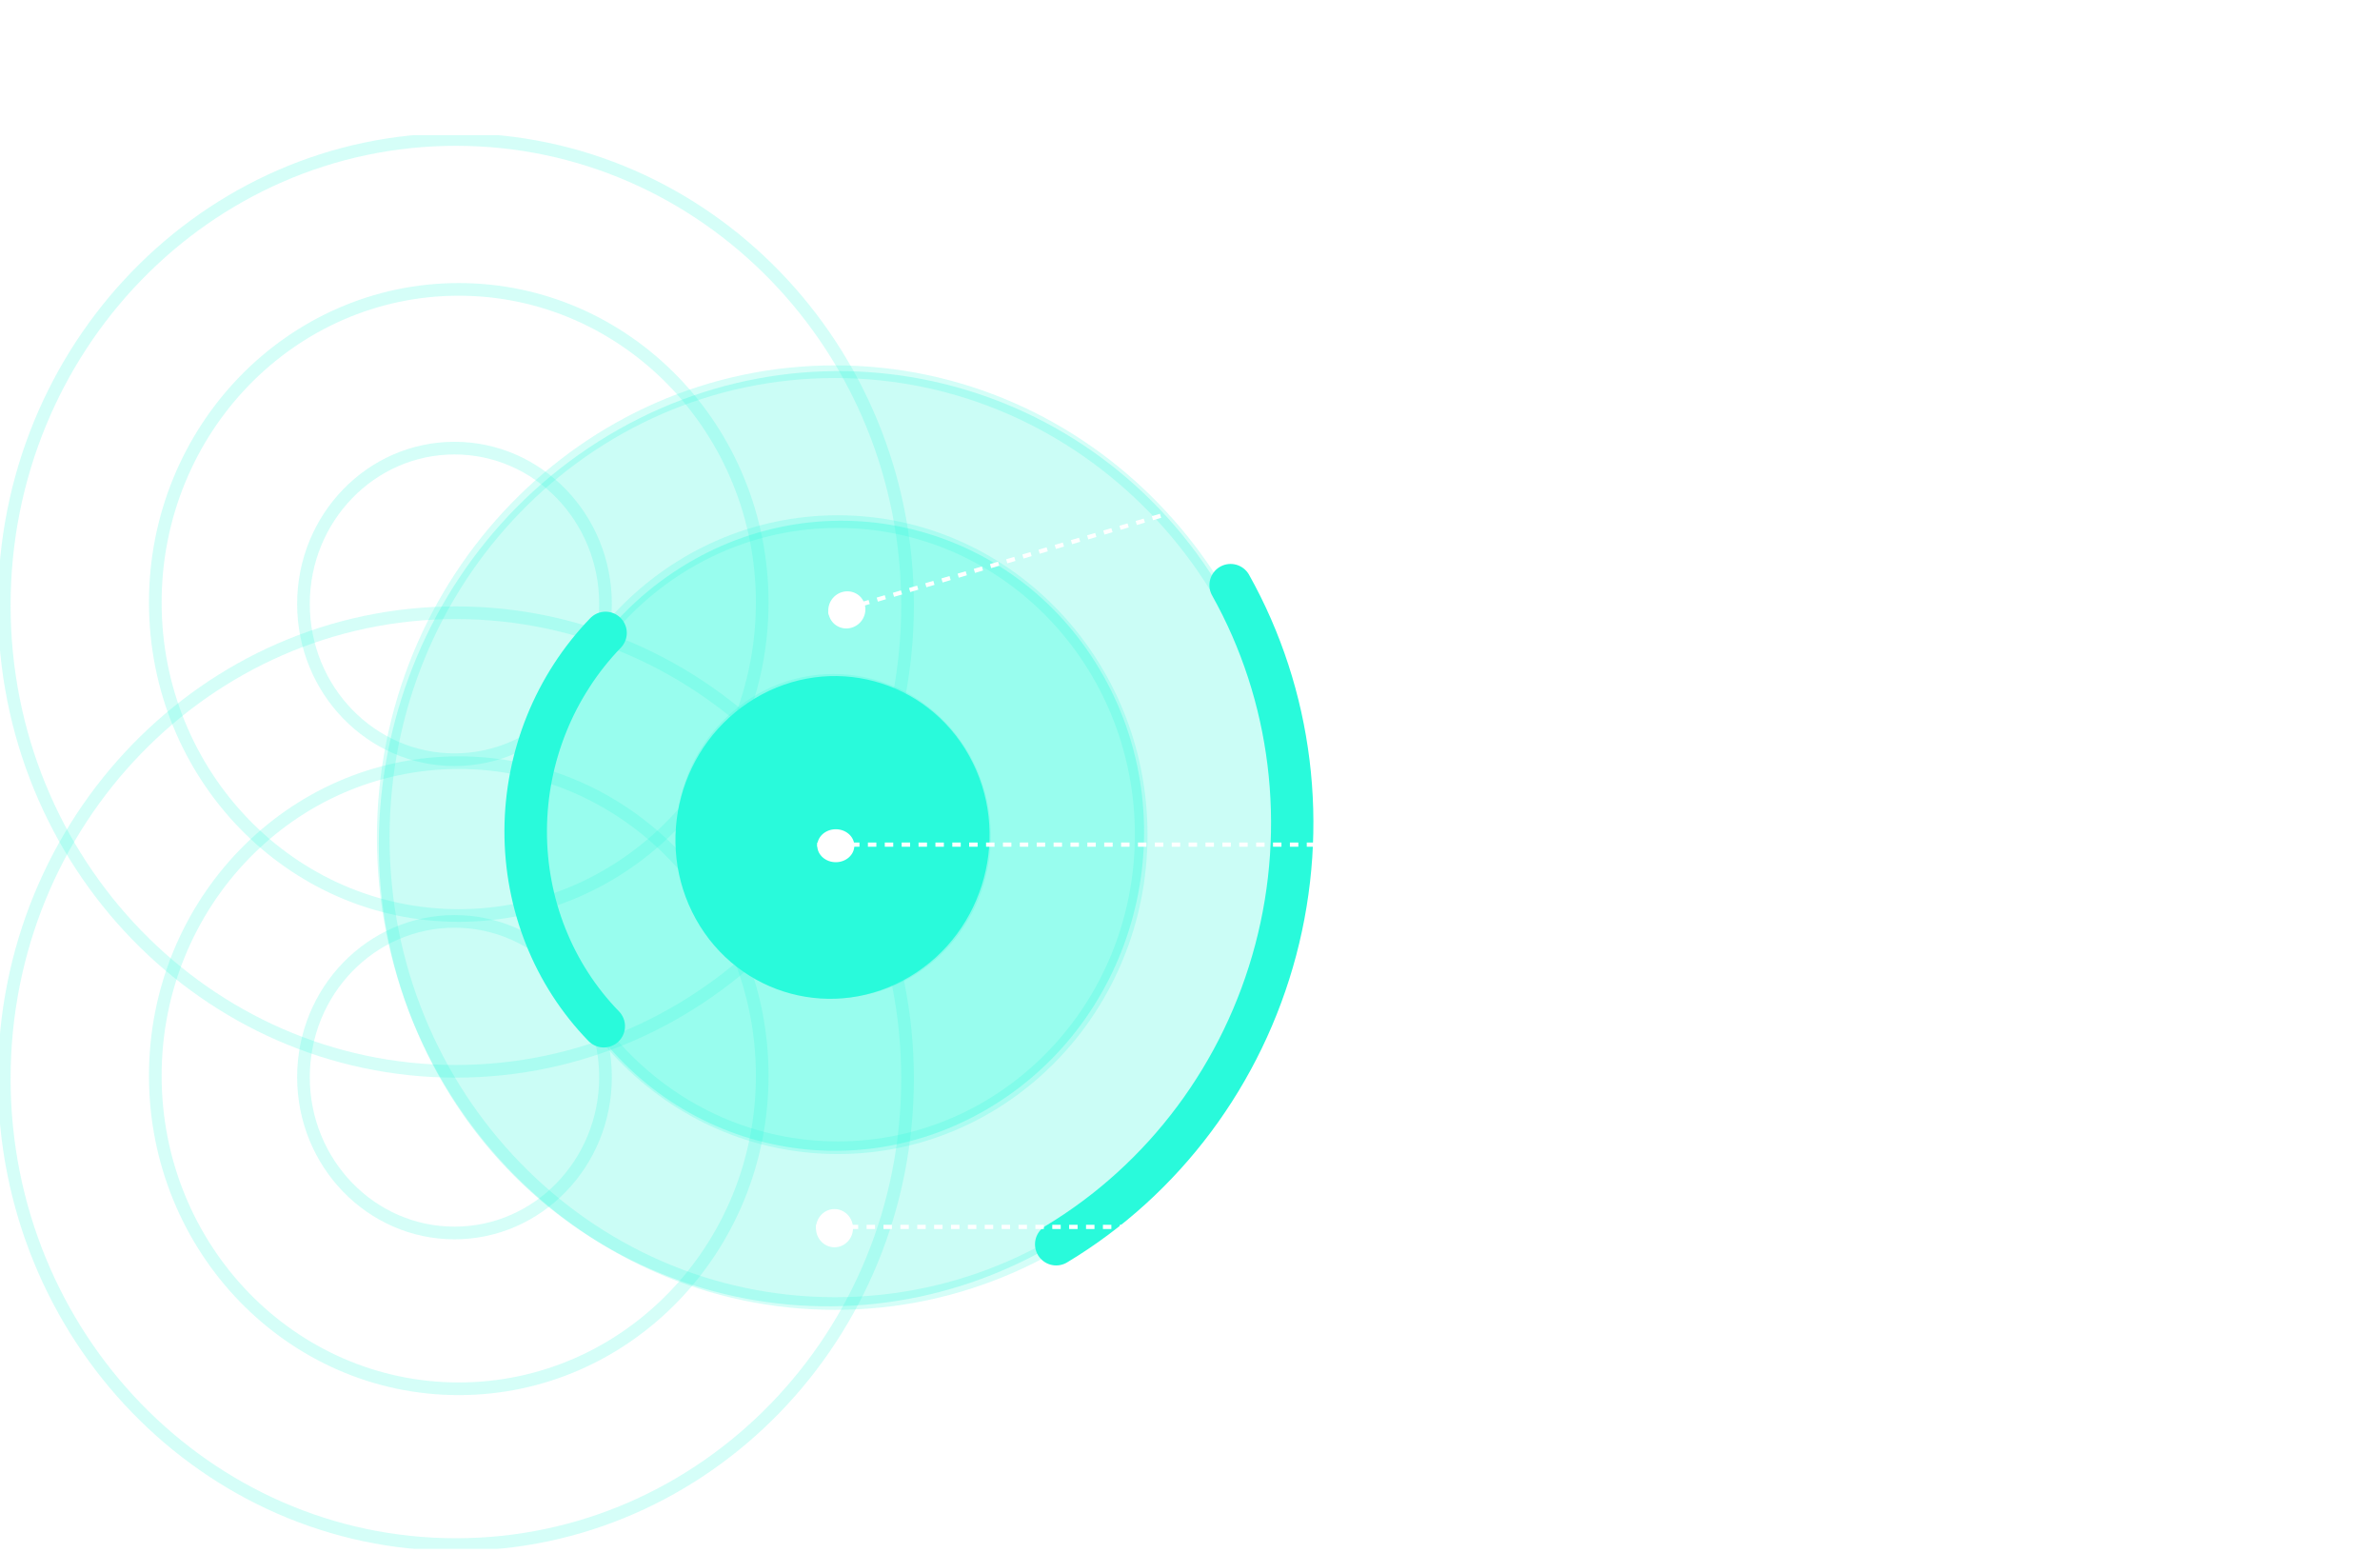 <svg width="564" height="368" viewBox="0 0 564 368" fill="none" xmlns="http://www.w3.org/2000/svg">
<path d="M318.262 10.09V12.078H321.468V13.926H318.262V16.082H321.888V18H315.868V8.172H321.888V10.09H318.262ZM328.202 10.104C329.117 10.104 329.845 10.403 330.386 11C330.937 11.588 331.212 12.4 331.212 13.436V18H328.832V13.758C328.832 13.235 328.697 12.829 328.426 12.54C328.156 12.251 327.792 12.106 327.334 12.106C326.877 12.106 326.513 12.251 326.242 12.54C325.972 12.829 325.836 13.235 325.836 13.758V18H323.442V10.188H325.836V11.224C326.079 10.879 326.406 10.608 326.816 10.412C327.227 10.207 327.689 10.104 328.202 10.104ZM336.39 15.76L338.084 10.188H340.632L337.86 18H334.906L332.134 10.188H334.696L336.39 15.76ZM342.843 9.376C342.423 9.376 342.078 9.255 341.807 9.012C341.546 8.76 341.415 8.452 341.415 8.088C341.415 7.715 341.546 7.407 341.807 7.164C342.078 6.912 342.423 6.786 342.843 6.786C343.254 6.786 343.59 6.912 343.851 7.164C344.122 7.407 344.257 7.715 344.257 8.088C344.257 8.452 344.122 8.76 343.851 9.012C343.59 9.255 343.254 9.376 342.843 9.376ZM344.033 10.188V18H341.639V10.188H344.033ZM348.162 11.49C348.442 11.061 348.792 10.725 349.212 10.482C349.632 10.23 350.099 10.104 350.612 10.104V12.638H349.954C349.357 12.638 348.909 12.769 348.61 13.03C348.312 13.282 348.162 13.73 348.162 14.374V18H345.768V10.188H348.162V11.49ZM355.313 18.112C354.547 18.112 353.857 17.949 353.241 17.622C352.634 17.295 352.153 16.829 351.799 16.222C351.453 15.615 351.281 14.906 351.281 14.094C351.281 13.291 351.458 12.587 351.813 11.98C352.167 11.364 352.653 10.893 353.269 10.566C353.885 10.239 354.575 10.076 355.341 10.076C356.106 10.076 356.797 10.239 357.413 10.566C358.029 10.893 358.514 11.364 358.869 11.98C359.223 12.587 359.401 13.291 359.401 14.094C359.401 14.897 359.219 15.606 358.855 16.222C358.5 16.829 358.01 17.295 357.385 17.622C356.769 17.949 356.078 18.112 355.313 18.112ZM355.313 16.04C355.77 16.04 356.157 15.872 356.475 15.536C356.801 15.2 356.965 14.719 356.965 14.094C356.965 13.469 356.806 12.988 356.489 12.652C356.181 12.316 355.798 12.148 355.341 12.148C354.874 12.148 354.487 12.316 354.179 12.652C353.871 12.979 353.717 13.459 353.717 14.094C353.717 14.719 353.866 15.2 354.165 15.536C354.473 15.872 354.855 16.04 355.313 16.04ZM365.431 10.104C366.345 10.104 367.073 10.403 367.615 11C368.165 11.588 368.441 12.4 368.441 13.436V18H366.061V13.758C366.061 13.235 365.925 12.829 365.655 12.54C365.384 12.251 365.02 12.106 364.563 12.106C364.105 12.106 363.741 12.251 363.471 12.54C363.2 12.829 363.065 13.235 363.065 13.758V18H360.671V10.188H363.065V11.224C363.307 10.879 363.634 10.608 364.045 10.412C364.455 10.207 364.917 10.104 365.431 10.104ZM374.864 10.104C375.779 10.104 376.507 10.403 377.048 11C377.599 11.588 377.874 12.4 377.874 13.436V18H375.494V13.758C375.494 13.235 375.359 12.829 375.088 12.54C374.818 12.251 374.454 12.106 373.996 12.106C373.539 12.106 373.175 12.251 372.904 12.54C372.634 12.829 372.498 13.235 372.498 13.758V18H370.104V10.188H372.498V11.224C372.741 10.879 373.068 10.608 373.478 10.412C373.889 10.207 374.351 10.104 374.864 10.104ZM386.902 13.968C386.902 14.192 386.888 14.425 386.86 14.668H381.442C381.479 15.153 381.633 15.527 381.904 15.788C382.184 16.04 382.525 16.166 382.926 16.166C383.523 16.166 383.939 15.914 384.172 15.41H386.72C386.589 15.923 386.351 16.385 386.006 16.796C385.67 17.207 385.245 17.529 384.732 17.762C384.219 17.995 383.645 18.112 383.01 18.112C382.245 18.112 381.563 17.949 380.966 17.622C380.369 17.295 379.902 16.829 379.566 16.222C379.23 15.615 379.062 14.906 379.062 14.094C379.062 13.282 379.225 12.573 379.552 11.966C379.888 11.359 380.355 10.893 380.952 10.566C381.549 10.239 382.235 10.076 383.01 10.076C383.766 10.076 384.438 10.235 385.026 10.552C385.614 10.869 386.071 11.322 386.398 11.91C386.734 12.498 386.902 13.184 386.902 13.968ZM384.452 13.338C384.452 12.927 384.312 12.601 384.032 12.358C383.752 12.115 383.402 11.994 382.982 11.994C382.581 11.994 382.24 12.111 381.96 12.344C381.689 12.577 381.521 12.909 381.456 13.338H384.452ZM398.133 10.104C399.104 10.104 399.874 10.398 400.443 10.986C401.022 11.574 401.311 12.391 401.311 13.436V18H398.931V13.758C398.931 13.254 398.796 12.867 398.525 12.596C398.264 12.316 397.9 12.176 397.433 12.176C396.966 12.176 396.598 12.316 396.327 12.596C396.066 12.867 395.935 13.254 395.935 13.758V18H393.555V13.758C393.555 13.254 393.42 12.867 393.149 12.596C392.888 12.316 392.524 12.176 392.057 12.176C391.59 12.176 391.222 12.316 390.951 12.596C390.69 12.867 390.559 13.254 390.559 13.758V18H388.165V10.188H390.559V11.168C390.802 10.841 391.119 10.585 391.511 10.398C391.903 10.202 392.346 10.104 392.841 10.104C393.429 10.104 393.952 10.23 394.409 10.482C394.876 10.734 395.24 11.093 395.501 11.56C395.772 11.131 396.14 10.781 396.607 10.51C397.074 10.239 397.582 10.104 398.133 10.104ZM410.349 13.968C410.349 14.192 410.335 14.425 410.307 14.668H404.889C404.927 15.153 405.081 15.527 405.351 15.788C405.631 16.04 405.972 16.166 406.373 16.166C406.971 16.166 407.386 15.914 407.619 15.41H410.167C410.037 15.923 409.799 16.385 409.453 16.796C409.117 17.207 408.693 17.529 408.179 17.762C407.666 17.995 407.092 18.112 406.457 18.112C405.692 18.112 405.011 17.949 404.413 17.622C403.816 17.295 403.349 16.829 403.013 16.222C402.677 15.615 402.509 14.906 402.509 14.094C402.509 13.282 402.673 12.573 402.999 11.966C403.335 11.359 403.802 10.893 404.399 10.566C404.997 10.239 405.683 10.076 406.457 10.076C407.213 10.076 407.885 10.235 408.473 10.552C409.061 10.869 409.519 11.322 409.845 11.91C410.181 12.498 410.349 13.184 410.349 13.968ZM407.899 13.338C407.899 12.927 407.759 12.601 407.479 12.358C407.199 12.115 406.849 11.994 406.429 11.994C406.028 11.994 405.687 12.111 405.407 12.344C405.137 12.577 404.969 12.909 404.903 13.338H407.899ZM416.372 10.104C417.287 10.104 418.015 10.403 418.556 11C419.107 11.588 419.382 12.4 419.382 13.436V18H417.002V13.758C417.002 13.235 416.867 12.829 416.596 12.54C416.325 12.251 415.961 12.106 415.504 12.106C415.047 12.106 414.683 12.251 414.412 12.54C414.141 12.829 414.006 13.235 414.006 13.758V18H411.612V10.188H414.006V11.224C414.249 10.879 414.575 10.608 414.986 10.412C415.397 10.207 415.859 10.104 416.372 10.104ZM425.4 15.97V18H424.182C423.314 18 422.637 17.79 422.152 17.37C421.666 16.941 421.424 16.245 421.424 15.284V12.176H420.472V10.188H421.424V8.284H423.818V10.188H425.386V12.176H423.818V15.312C423.818 15.545 423.874 15.713 423.986 15.816C424.098 15.919 424.284 15.97 424.546 15.97H425.4Z" fill="white"/>
<path d="M315 44.347L315 123" stroke="white" stroke-width="2" stroke-linecap="round"/>
<path d="M330.06 48.146V54.326C330.06 55.014 329.848 55.566 329.424 55.982C329 56.39 328.44 56.594 327.744 56.594C327.04 56.594 326.476 56.386 326.052 55.97C325.628 55.546 325.416 54.97 325.416 54.242H326.508C326.516 54.65 326.62 54.982 326.82 55.238C327.028 55.494 327.336 55.622 327.744 55.622C328.152 55.622 328.456 55.502 328.656 55.262C328.856 55.014 328.956 54.702 328.956 54.326V48.146H330.06ZM335.079 56.618C334.463 56.618 333.903 56.478 333.399 56.198C332.903 55.918 332.511 55.522 332.223 55.01C331.943 54.49 331.803 53.89 331.803 53.21C331.803 52.538 331.947 51.946 332.235 51.434C332.531 50.914 332.931 50.518 333.435 50.246C333.939 49.966 334.503 49.826 335.127 49.826C335.751 49.826 336.315 49.966 336.819 50.246C337.323 50.518 337.719 50.91 338.007 51.422C338.303 51.934 338.451 52.53 338.451 53.21C338.451 53.89 338.299 54.49 337.995 55.01C337.699 55.522 337.295 55.918 336.783 56.198C336.271 56.478 335.703 56.618 335.079 56.618ZM335.079 55.658C335.471 55.658 335.839 55.566 336.183 55.382C336.527 55.198 336.803 54.922 337.011 54.554C337.227 54.186 337.335 53.738 337.335 53.21C337.335 52.682 337.231 52.234 337.023 51.866C336.815 51.498 336.543 51.226 336.207 51.05C335.871 50.866 335.507 50.774 335.115 50.774C334.715 50.774 334.347 50.866 334.011 51.05C333.683 51.226 333.419 51.498 333.219 51.866C333.019 52.234 332.919 52.682 332.919 53.21C332.919 53.746 333.015 54.198 333.207 54.566C333.407 54.934 333.671 55.21 333.999 55.394C334.327 55.57 334.687 55.658 335.079 55.658ZM345.719 49.934V56.51H344.627V55.538C344.419 55.874 344.127 56.138 343.751 56.33C343.383 56.514 342.975 56.606 342.527 56.606C342.015 56.606 341.555 56.502 341.147 56.294C340.739 56.078 340.415 55.758 340.175 55.334C339.943 54.91 339.827 54.394 339.827 53.786V49.934H340.907V53.642C340.907 54.29 341.071 54.79 341.399 55.142C341.727 55.486 342.175 55.658 342.743 55.658C343.327 55.658 343.787 55.478 344.123 55.118C344.459 54.758 344.627 54.234 344.627 53.546V49.934H345.719ZM348.655 51.002C348.847 50.626 349.119 50.334 349.471 50.126C349.831 49.918 350.267 49.814 350.779 49.814V50.942H350.491C349.267 50.942 348.655 51.606 348.655 52.934V56.51H347.563V49.934H348.655V51.002ZM355.243 49.814C356.043 49.814 356.691 50.058 357.187 50.546C357.683 51.026 357.931 51.722 357.931 52.634V56.51H356.851V52.79C356.851 52.134 356.687 51.634 356.359 51.29C356.031 50.938 355.583 50.762 355.015 50.762C354.439 50.762 353.979 50.942 353.635 51.302C353.299 51.662 353.131 52.186 353.131 52.874V56.51H352.039V49.934H353.131V50.87C353.347 50.534 353.639 50.274 354.007 50.09C354.383 49.906 354.795 49.814 355.243 49.814ZM365.715 52.97C365.715 53.178 365.703 53.398 365.679 53.63H360.423C360.463 54.278 360.683 54.786 361.083 55.154C361.491 55.514 361.983 55.694 362.559 55.694C363.031 55.694 363.423 55.586 363.735 55.37C364.055 55.146 364.279 54.85 364.407 54.482H365.583C365.407 55.114 365.055 55.63 364.527 56.03C363.999 56.422 363.343 56.618 362.559 56.618C361.935 56.618 361.375 56.478 360.879 56.198C360.391 55.918 360.007 55.522 359.727 55.01C359.447 54.49 359.307 53.89 359.307 53.21C359.307 52.53 359.443 51.934 359.715 51.422C359.987 50.91 360.367 50.518 360.855 50.246C361.351 49.966 361.919 49.826 362.559 49.826C363.183 49.826 363.735 49.962 364.215 50.234C364.695 50.506 365.063 50.882 365.319 51.362C365.583 51.834 365.715 52.37 365.715 52.97ZM364.587 52.742C364.587 52.326 364.495 51.97 364.311 51.674C364.127 51.37 363.875 51.142 363.555 50.99C363.243 50.83 362.895 50.75 362.511 50.75C361.959 50.75 361.487 50.926 361.095 51.278C360.711 51.63 360.491 52.118 360.435 52.742H364.587ZM363.687 48.074L361.131 49.442V48.626L363.687 47.126V48.074ZM373.156 52.97C373.156 53.178 373.144 53.398 373.12 53.63H367.864C367.904 54.278 368.124 54.786 368.524 55.154C368.932 55.514 369.424 55.694 370 55.694C370.472 55.694 370.864 55.586 371.176 55.37C371.496 55.146 371.72 54.85 371.848 54.482H373.024C372.848 55.114 372.496 55.63 371.968 56.03C371.44 56.422 370.784 56.618 370 56.618C369.376 56.618 368.816 56.478 368.32 56.198C367.832 55.918 367.448 55.522 367.168 55.01C366.888 54.49 366.748 53.89 366.748 53.21C366.748 52.53 366.884 51.934 367.156 51.422C367.428 50.91 367.808 50.518 368.296 50.246C368.792 49.966 369.36 49.826 370 49.826C370.624 49.826 371.176 49.962 371.656 50.234C372.136 50.506 372.504 50.882 372.76 51.362C373.024 51.834 373.156 52.37 373.156 52.97ZM372.028 52.742C372.028 52.326 371.936 51.97 371.752 51.674C371.568 51.37 371.316 51.142 370.996 50.99C370.684 50.83 370.336 50.75 369.952 50.75C369.4 50.75 368.928 50.926 368.536 51.278C368.152 51.63 367.932 52.118 367.876 52.742H372.028ZM379.129 50.834V54.71C379.129 55.03 379.197 55.258 379.333 55.394C379.469 55.522 379.705 55.586 380.041 55.586H380.845V56.51H379.861C379.253 56.51 378.797 56.37 378.493 56.09C378.189 55.81 378.037 55.35 378.037 54.71V50.834H377.185V49.934H378.037V48.278H379.129V49.934H380.845V50.834H379.129ZM387.832 49.934L383.872 59.606H382.744L384.04 56.438L381.388 49.934H382.6L384.664 55.262L386.704 49.934H387.832ZM390.022 51.146C390.238 50.77 390.558 50.458 390.982 50.21C391.414 49.954 391.914 49.826 392.482 49.826C393.066 49.826 393.594 49.966 394.066 50.246C394.546 50.526 394.922 50.922 395.194 51.434C395.466 51.938 395.602 52.526 395.602 53.198C395.602 53.862 395.466 54.454 395.194 54.974C394.922 55.494 394.546 55.898 394.066 56.186C393.594 56.474 393.066 56.618 392.482 56.618C391.922 56.618 391.426 56.494 390.994 56.246C390.57 55.99 390.246 55.674 390.022 55.298V59.63H388.93V49.934H390.022V51.146ZM394.486 53.198C394.486 52.702 394.386 52.27 394.186 51.902C393.986 51.534 393.714 51.254 393.37 51.062C393.034 50.87 392.662 50.774 392.254 50.774C391.854 50.774 391.482 50.874 391.138 51.074C390.802 51.266 390.53 51.55 390.322 51.926C390.122 52.294 390.022 52.722 390.022 53.21C390.022 53.706 390.122 54.142 390.322 54.518C390.53 54.886 390.802 55.17 391.138 55.37C391.482 55.562 391.854 55.658 392.254 55.658C392.662 55.658 393.034 55.562 393.37 55.37C393.714 55.17 393.986 54.886 394.186 54.518C394.386 54.142 394.486 53.702 394.486 53.198ZM403.039 52.97C403.039 53.178 403.027 53.398 403.003 53.63H397.747C397.787 54.278 398.007 54.786 398.407 55.154C398.815 55.514 399.307 55.694 399.883 55.694C400.355 55.694 400.747 55.586 401.059 55.37C401.379 55.146 401.603 54.85 401.731 54.482H402.907C402.731 55.114 402.379 55.63 401.851 56.03C401.323 56.422 400.667 56.618 399.883 56.618C399.259 56.618 398.699 56.478 398.203 56.198C397.715 55.918 397.331 55.522 397.051 55.01C396.771 54.49 396.631 53.89 396.631 53.21C396.631 52.53 396.767 51.934 397.039 51.422C397.311 50.91 397.691 50.518 398.179 50.246C398.675 49.966 399.243 49.826 399.883 49.826C400.507 49.826 401.059 49.962 401.539 50.234C402.019 50.506 402.387 50.882 402.643 51.362C402.907 51.834 403.039 52.37 403.039 52.97ZM401.911 52.742C401.911 52.326 401.819 51.97 401.635 51.674C401.451 51.37 401.199 51.142 400.879 50.99C400.567 50.83 400.219 50.75 399.835 50.75C399.283 50.75 398.811 50.926 398.419 51.278C398.035 51.63 397.815 52.118 397.759 52.742H401.911Z" fill="white"/>
<path d="M325.44 71.567C325.44 70.751 325.624 70.019 325.992 69.371C326.36 68.715 326.86 68.203 327.492 67.835C328.132 67.467 328.84 67.283 329.616 67.283C330.528 67.283 331.324 67.503 332.004 67.943C332.684 68.383 333.18 69.007 333.492 69.815H332.184C331.952 69.311 331.616 68.923 331.176 68.651C330.744 68.379 330.224 68.243 329.616 68.243C329.032 68.243 328.508 68.379 328.044 68.651C327.58 68.923 327.216 69.311 326.952 69.815C326.688 70.311 326.556 70.895 326.556 71.567C326.556 72.231 326.688 72.815 326.952 73.319C327.216 73.815 327.58 74.199 328.044 74.471C328.508 74.743 329.032 74.879 329.616 74.879C330.224 74.879 330.744 74.747 331.176 74.483C331.616 74.211 331.952 73.823 332.184 73.319H333.492C333.18 74.119 332.684 74.739 332.004 75.179C331.324 75.611 330.528 75.827 329.616 75.827C328.84 75.827 328.132 75.647 327.492 75.287C326.86 74.919 326.36 74.411 325.992 73.763C325.624 73.115 325.44 72.383 325.44 71.567ZM340.061 73.895H336.413L335.741 75.755H334.589L337.613 67.439H338.873L341.885 75.755H340.733L340.061 73.895ZM339.749 73.007L338.237 68.783L336.725 73.007H339.749Z" fill="white"/>
<path d="M331.516 88.921C331.516 89.617 331.276 90.197 330.796 90.661C330.324 91.117 329.6 91.345 328.624 91.345H327.016V94.837H325.924V86.473H328.624C329.568 86.473 330.284 86.701 330.772 87.157C331.268 87.613 331.516 88.201 331.516 88.921ZM328.624 90.445C329.232 90.445 329.68 90.313 329.968 90.049C330.256 89.785 330.4 89.409 330.4 88.921C330.4 87.889 329.808 87.373 328.624 87.373H327.016V90.445H328.624ZM336.137 88.141C336.633 88.141 337.081 88.249 337.481 88.465C337.881 88.673 338.193 88.989 338.417 89.413C338.649 89.837 338.765 90.353 338.765 90.961V94.837H337.685V91.117C337.685 90.461 337.521 89.961 337.193 89.617C336.865 89.265 336.417 89.089 335.849 89.089C335.273 89.089 334.813 89.269 334.469 89.629C334.133 89.989 333.965 90.513 333.965 91.201V94.837H332.873V85.957H333.965V89.197C334.181 88.861 334.477 88.601 334.853 88.417C335.237 88.233 335.665 88.141 336.137 88.141ZM340.141 91.525C340.141 90.853 340.277 90.265 340.549 89.761C340.821 89.249 341.193 88.853 341.665 88.573C342.145 88.293 342.677 88.153 343.261 88.153C343.837 88.153 344.337 88.277 344.761 88.525C345.185 88.773 345.501 89.085 345.709 89.461V88.261H346.813V94.837H345.709V93.613C345.493 93.997 345.169 94.317 344.737 94.573C344.313 94.821 343.817 94.945 343.249 94.945C342.665 94.945 342.137 94.801 341.665 94.513C341.193 94.225 340.821 93.821 340.549 93.301C340.277 92.781 340.141 92.189 340.141 91.525ZM345.709 91.537C345.709 91.041 345.609 90.609 345.409 90.241C345.209 89.873 344.937 89.593 344.593 89.401C344.257 89.201 343.885 89.101 343.477 89.101C343.069 89.101 342.697 89.197 342.361 89.389C342.025 89.581 341.757 89.861 341.557 90.229C341.357 90.597 341.257 91.029 341.257 91.525C341.257 92.029 341.357 92.469 341.557 92.845C341.757 93.213 342.025 93.497 342.361 93.697C342.697 93.889 343.069 93.985 343.477 93.985C343.885 93.985 344.257 93.889 344.593 93.697C344.937 93.497 345.209 93.213 345.409 92.845C345.609 92.469 345.709 92.033 345.709 91.537ZM350.986 94.945C350.482 94.945 350.03 94.861 349.63 94.693C349.23 94.517 348.914 94.277 348.682 93.973C348.45 93.661 348.322 93.305 348.298 92.905H349.426C349.458 93.233 349.61 93.501 349.882 93.709C350.162 93.917 350.526 94.021 350.974 94.021C351.39 94.021 351.718 93.929 351.958 93.745C352.198 93.561 352.318 93.329 352.318 93.049C352.318 92.761 352.19 92.549 351.934 92.413C351.678 92.269 351.282 92.129 350.746 91.993C350.258 91.865 349.858 91.737 349.546 91.609C349.242 91.473 348.978 91.277 348.754 91.021C348.538 90.757 348.43 90.413 348.43 89.989C348.43 89.653 348.53 89.345 348.73 89.065C348.93 88.785 349.214 88.565 349.582 88.405C349.95 88.237 350.37 88.153 350.842 88.153C351.57 88.153 352.158 88.337 352.606 88.705C353.054 89.073 353.294 89.577 353.326 90.217H352.234C352.21 89.873 352.07 89.597 351.814 89.389C351.566 89.181 351.23 89.077 350.806 89.077C350.414 89.077 350.102 89.161 349.87 89.329C349.638 89.497 349.522 89.717 349.522 89.989C349.522 90.205 349.59 90.385 349.726 90.529C349.87 90.665 350.046 90.777 350.254 90.865C350.47 90.945 350.766 91.037 351.142 91.141C351.614 91.269 351.998 91.397 352.294 91.525C352.59 91.645 352.842 91.829 353.05 92.077C353.266 92.325 353.378 92.649 353.386 93.049C353.386 93.409 353.286 93.733 353.086 94.021C352.886 94.309 352.602 94.537 352.234 94.705C351.874 94.865 351.458 94.945 350.986 94.945ZM360.928 91.297C360.928 91.505 360.916 91.725 360.892 91.957H355.636C355.676 92.605 355.896 93.113 356.296 93.481C356.704 93.841 357.196 94.021 357.772 94.021C358.244 94.021 358.636 93.913 358.948 93.697C359.268 93.473 359.492 93.177 359.62 92.809H360.796C360.62 93.441 360.268 93.957 359.74 94.357C359.212 94.749 358.556 94.945 357.772 94.945C357.148 94.945 356.588 94.805 356.092 94.525C355.604 94.245 355.22 93.849 354.94 93.337C354.66 92.817 354.52 92.217 354.52 91.537C354.52 90.857 354.656 90.261 354.928 89.749C355.2 89.237 355.58 88.845 356.068 88.573C356.564 88.293 357.132 88.153 357.772 88.153C358.396 88.153 358.948 88.289 359.428 88.561C359.908 88.833 360.276 89.209 360.532 89.689C360.796 90.161 360.928 90.697 360.928 91.297ZM359.8 91.069C359.8 90.653 359.708 90.297 359.524 90.001C359.34 89.697 359.088 89.469 358.768 89.317C358.456 89.157 358.108 89.077 357.724 89.077C357.172 89.077 356.7 89.253 356.308 89.605C355.924 89.957 355.704 90.445 355.648 91.069H359.8ZM364.697 94.945C364.193 94.945 363.741 94.861 363.341 94.693C362.941 94.517 362.625 94.277 362.393 93.973C362.161 93.661 362.033 93.305 362.009 92.905H363.137C363.169 93.233 363.321 93.501 363.593 93.709C363.873 93.917 364.237 94.021 364.685 94.021C365.101 94.021 365.429 93.929 365.669 93.745C365.909 93.561 366.029 93.329 366.029 93.049C366.029 92.761 365.901 92.549 365.645 92.413C365.389 92.269 364.993 92.129 364.457 91.993C363.969 91.865 363.569 91.737 363.257 91.609C362.953 91.473 362.689 91.277 362.465 91.021C362.249 90.757 362.141 90.413 362.141 89.989C362.141 89.653 362.241 89.345 362.441 89.065C362.641 88.785 362.925 88.565 363.293 88.405C363.661 88.237 364.081 88.153 364.553 88.153C365.281 88.153 365.869 88.337 366.317 88.705C366.765 89.073 367.005 89.577 367.037 90.217H365.945C365.921 89.873 365.781 89.597 365.525 89.389C365.277 89.181 364.941 89.077 364.517 89.077C364.125 89.077 363.813 89.161 363.581 89.329C363.349 89.497 363.233 89.717 363.233 89.989C363.233 90.205 363.301 90.385 363.437 90.529C363.581 90.665 363.757 90.777 363.965 90.865C364.181 90.945 364.477 91.037 364.853 91.141C365.325 91.269 365.709 91.397 366.005 91.525C366.301 91.645 366.553 91.829 366.761 92.077C366.977 92.325 367.089 92.649 367.097 93.049C367.097 93.409 366.997 93.733 366.797 94.021C366.597 94.309 366.313 94.537 365.945 94.705C365.585 94.865 365.169 94.945 364.697 94.945ZM371.43 91.525C371.43 90.853 371.566 90.265 371.838 89.761C372.11 89.249 372.482 88.853 372.954 88.573C373.434 88.293 373.97 88.153 374.562 88.153C375.074 88.153 375.55 88.273 375.99 88.513C376.43 88.745 376.766 89.053 376.998 89.437V85.957H378.102V94.837H376.998V93.601C376.782 93.993 376.462 94.317 376.038 94.573C375.614 94.821 375.118 94.945 374.55 94.945C373.966 94.945 373.434 94.801 372.954 94.513C372.482 94.225 372.11 93.821 371.838 93.301C371.566 92.781 371.43 92.189 371.43 91.525ZM376.998 91.537C376.998 91.041 376.898 90.609 376.698 90.241C376.498 89.873 376.226 89.593 375.882 89.401C375.546 89.201 375.174 89.101 374.766 89.101C374.358 89.101 373.986 89.197 373.65 89.389C373.314 89.581 373.046 89.861 372.846 90.229C372.646 90.597 372.546 91.029 372.546 91.525C372.546 92.029 372.646 92.469 372.846 92.845C373.046 93.213 373.314 93.497 373.65 93.697C373.986 93.889 374.358 93.985 374.766 93.985C375.174 93.985 375.546 93.889 375.882 93.697C376.226 93.497 376.498 93.213 376.698 92.845C376.898 92.469 376.998 92.033 376.998 91.537ZM380.115 86.473H381.327L380.175 89.197H379.407L380.115 86.473ZM382.164 91.525C382.164 90.853 382.3 90.265 382.572 89.761C382.844 89.249 383.216 88.853 383.688 88.573C384.168 88.293 384.7 88.153 385.284 88.153C385.86 88.153 386.36 88.277 386.784 88.525C387.208 88.773 387.524 89.085 387.732 89.461V88.261H388.836V94.837H387.732V93.613C387.516 93.997 387.192 94.317 386.76 94.573C386.336 94.821 385.84 94.945 385.272 94.945C384.688 94.945 384.16 94.801 383.688 94.513C383.216 94.225 382.844 93.821 382.572 93.301C382.3 92.781 382.164 92.189 382.164 91.525ZM387.732 91.537C387.732 91.041 387.632 90.609 387.432 90.241C387.232 89.873 386.96 89.593 386.616 89.401C386.28 89.201 385.908 89.101 385.5 89.101C385.092 89.101 384.72 89.197 384.384 89.389C384.048 89.581 383.78 89.861 383.58 90.229C383.38 90.597 383.28 91.029 383.28 91.525C383.28 92.029 383.38 92.469 383.58 92.845C383.78 93.213 384.048 93.497 384.384 93.697C384.72 93.889 385.092 93.985 385.5 93.985C385.908 93.985 386.28 93.889 386.616 93.697C386.96 93.497 387.232 93.213 387.432 92.845C387.632 92.469 387.732 92.033 387.732 91.537ZM390.274 91.537C390.274 90.857 390.41 90.265 390.682 89.761C390.954 89.249 391.33 88.853 391.81 88.573C392.298 88.293 392.854 88.153 393.478 88.153C394.286 88.153 394.95 88.349 395.47 88.741C395.998 89.133 396.346 89.677 396.514 90.373H395.338C395.226 89.973 395.006 89.657 394.678 89.425C394.358 89.193 393.958 89.077 393.478 89.077C392.854 89.077 392.35 89.293 391.966 89.725C391.582 90.149 391.39 90.753 391.39 91.537C391.39 92.329 391.582 92.941 391.966 93.373C392.35 93.805 392.854 94.021 393.478 94.021C393.958 94.021 394.358 93.909 394.678 93.685C394.998 93.461 395.218 93.141 395.338 92.725H396.514C396.338 93.397 395.986 93.937 395.458 94.345C394.93 94.745 394.27 94.945 393.478 94.945C392.854 94.945 392.298 94.805 391.81 94.525C391.33 94.245 390.954 93.849 390.682 93.337C390.41 92.825 390.274 92.225 390.274 91.537ZM401.235 88.141C401.731 88.141 402.179 88.249 402.579 88.465C402.979 88.673 403.291 88.989 403.515 89.413C403.747 89.837 403.863 90.353 403.863 90.961V94.837H402.783V91.117C402.783 90.461 402.619 89.961 402.291 89.617C401.963 89.265 401.515 89.089 400.947 89.089C400.371 89.089 399.911 89.269 399.567 89.629C399.231 89.989 399.063 90.513 399.063 91.201V94.837H397.971V85.957H399.063V89.197C399.279 88.861 399.575 88.601 399.951 88.417C400.335 88.233 400.763 88.141 401.235 88.141ZM405.239 91.525C405.239 90.853 405.375 90.265 405.647 89.761C405.919 89.249 406.291 88.853 406.763 88.573C407.243 88.293 407.775 88.153 408.359 88.153C408.935 88.153 409.435 88.277 409.859 88.525C410.283 88.773 410.599 89.085 410.807 89.461V88.261H411.911V94.837H410.807V93.613C410.591 93.997 410.267 94.317 409.835 94.573C409.411 94.821 408.915 94.945 408.347 94.945C407.763 94.945 407.235 94.801 406.763 94.513C406.291 94.225 405.919 93.821 405.647 93.301C405.375 92.781 405.239 92.189 405.239 91.525ZM410.807 91.537C410.807 91.041 410.707 90.609 410.507 90.241C410.307 89.873 410.035 89.593 409.691 89.401C409.355 89.201 408.983 89.101 408.575 89.101C408.167 89.101 407.795 89.197 407.459 89.389C407.123 89.581 406.855 89.861 406.655 90.229C406.455 90.597 406.355 91.029 406.355 91.525C406.355 92.029 406.455 92.469 406.655 92.845C406.855 93.213 407.123 93.497 407.459 93.697C407.795 93.889 408.167 93.985 408.575 93.985C408.983 93.985 409.355 93.889 409.691 93.697C410.035 93.497 410.307 93.213 410.507 92.845C410.707 92.469 410.807 92.033 410.807 91.537ZM415.088 89.161V93.037C415.088 93.357 415.156 93.585 415.292 93.721C415.428 93.849 415.664 93.913 416 93.913H416.804V94.837H415.82C415.212 94.837 414.756 94.697 414.452 94.417C414.148 94.137 413.996 93.677 413.996 93.037V89.161H413.144V88.261H413.996V86.605H415.088V88.261H416.804V89.161H415.088Z" fill="white"/>
<path d="M330.252 114.082L328.26 110.662H326.94V114.082H325.848V105.718H328.548C329.18 105.718 329.712 105.826 330.144 106.042C330.584 106.258 330.912 106.55 331.128 106.918C331.344 107.286 331.452 107.706 331.452 108.178C331.452 108.754 331.284 109.262 330.948 109.702C330.62 110.142 330.124 110.434 329.46 110.578L331.56 114.082H330.252ZM326.94 109.786H328.548C329.14 109.786 329.584 109.642 329.88 109.354C330.176 109.058 330.324 108.666 330.324 108.178C330.324 107.682 330.176 107.298 329.88 107.026C329.592 106.754 329.148 106.618 328.548 106.618H326.94V109.786ZM339.149 110.542C339.149 110.75 339.137 110.97 339.113 111.202H333.857C333.897 111.85 334.117 112.358 334.517 112.726C334.925 113.086 335.417 113.266 335.993 113.266C336.465 113.266 336.857 113.158 337.169 112.942C337.489 112.718 337.713 112.422 337.841 112.054H339.017C338.841 112.686 338.489 113.202 337.961 113.602C337.433 113.994 336.777 114.19 335.993 114.19C335.369 114.19 334.809 114.05 334.313 113.77C333.825 113.49 333.441 113.094 333.161 112.582C332.881 112.062 332.741 111.462 332.741 110.782C332.741 110.102 332.877 109.506 333.149 108.994C333.421 108.482 333.801 108.09 334.289 107.818C334.785 107.538 335.353 107.398 335.993 107.398C336.617 107.398 337.169 107.534 337.649 107.806C338.129 108.078 338.497 108.454 338.753 108.934C339.017 109.406 339.149 109.942 339.149 110.542ZM338.021 110.314C338.021 109.898 337.929 109.542 337.745 109.246C337.561 108.942 337.309 108.714 336.989 108.562C336.677 108.402 336.329 108.322 335.945 108.322C335.393 108.322 334.921 108.498 334.529 108.85C334.145 109.202 333.925 109.69 333.869 110.314H338.021ZM340.182 110.782C340.182 110.102 340.318 109.51 340.59 109.006C340.862 108.494 341.238 108.098 341.718 107.818C342.206 107.538 342.762 107.398 343.386 107.398C344.194 107.398 344.858 107.594 345.378 107.986C345.906 108.378 346.254 108.922 346.422 109.618H345.246C345.134 109.218 344.914 108.902 344.586 108.67C344.266 108.438 343.866 108.322 343.386 108.322C342.762 108.322 342.258 108.538 341.874 108.97C341.49 109.394 341.298 109.998 341.298 110.782C341.298 111.574 341.49 112.186 341.874 112.618C342.258 113.05 342.762 113.266 343.386 113.266C343.866 113.266 344.266 113.154 344.586 112.93C344.906 112.706 345.126 112.386 345.246 111.97H346.422C346.246 112.642 345.894 113.182 345.366 113.59C344.838 113.99 344.178 114.19 343.386 114.19C342.762 114.19 342.206 114.05 341.718 113.77C341.238 113.49 340.862 113.094 340.59 112.582C340.318 112.07 340.182 111.47 340.182 110.782ZM351.143 107.386C351.639 107.386 352.087 107.494 352.487 107.71C352.887 107.918 353.199 108.234 353.423 108.658C353.655 109.082 353.771 109.598 353.771 110.206V114.082H352.691V110.362C352.691 109.706 352.527 109.206 352.199 108.862C351.871 108.51 351.423 108.334 350.855 108.334C350.279 108.334 349.819 108.514 349.475 108.874C349.139 109.234 348.971 109.758 348.971 110.446V114.082H347.879V105.202H348.971V108.442C349.187 108.106 349.483 107.846 349.859 107.662C350.243 107.478 350.671 107.386 351.143 107.386ZM361.555 110.542C361.555 110.75 361.543 110.97 361.519 111.202H356.263C356.303 111.85 356.523 112.358 356.923 112.726C357.331 113.086 357.823 113.266 358.399 113.266C358.871 113.266 359.263 113.158 359.575 112.942C359.895 112.718 360.119 112.422 360.247 112.054H361.423C361.247 112.686 360.895 113.202 360.367 113.602C359.839 113.994 359.183 114.19 358.399 114.19C357.775 114.19 357.215 114.05 356.719 113.77C356.231 113.49 355.847 113.094 355.567 112.582C355.287 112.062 355.147 111.462 355.147 110.782C355.147 110.102 355.283 109.506 355.555 108.994C355.827 108.482 356.207 108.09 356.695 107.818C357.191 107.538 357.759 107.398 358.399 107.398C359.023 107.398 359.575 107.534 360.055 107.806C360.535 108.078 360.903 108.454 361.159 108.934C361.423 109.406 361.555 109.942 361.555 110.542ZM360.427 110.314C360.427 109.898 360.335 109.542 360.151 109.246C359.967 108.942 359.715 108.714 359.395 108.562C359.083 108.402 358.735 108.322 358.351 108.322C357.799 108.322 357.327 108.498 356.935 108.85C356.551 109.202 356.331 109.69 356.275 110.314H360.427ZM364.088 108.574C364.28 108.198 364.552 107.906 364.904 107.698C365.264 107.49 365.7 107.386 366.212 107.386V108.514H365.924C364.7 108.514 364.088 109.178 364.088 110.506V114.082H362.996V107.506H364.088V108.574ZM367.065 110.782C367.065 110.102 367.201 109.51 367.473 109.006C367.745 108.494 368.121 108.098 368.601 107.818C369.089 107.538 369.645 107.398 370.269 107.398C371.077 107.398 371.741 107.594 372.261 107.986C372.789 108.378 373.137 108.922 373.305 109.618H372.129C372.017 109.218 371.797 108.902 371.469 108.67C371.149 108.438 370.749 108.322 370.269 108.322C369.645 108.322 369.141 108.538 368.757 108.97C368.373 109.394 368.181 109.998 368.181 110.782C368.181 111.574 368.373 112.186 368.757 112.618C369.141 113.05 369.645 113.266 370.269 113.266C370.749 113.266 371.149 113.154 371.469 112.93C371.789 112.706 372.009 112.386 372.129 111.97H373.305C373.129 112.642 372.777 113.182 372.249 113.59C371.721 113.99 371.061 114.19 370.269 114.19C369.645 114.19 369.089 114.05 368.601 113.77C368.121 113.49 367.745 113.094 367.473 112.582C367.201 112.07 367.065 111.47 367.065 110.782ZM378.026 107.386C378.522 107.386 378.97 107.494 379.37 107.71C379.77 107.918 380.082 108.234 380.306 108.658C380.538 109.082 380.654 109.598 380.654 110.206V114.082H379.574V110.362C379.574 109.706 379.41 109.206 379.082 108.862C378.754 108.51 378.306 108.334 377.738 108.334C377.162 108.334 376.702 108.514 376.358 108.874C376.022 109.234 375.854 109.758 375.854 110.446V114.082H374.762V105.202H375.854V108.442C376.07 108.106 376.366 107.846 376.742 107.662C377.126 107.478 377.554 107.386 378.026 107.386ZM388.438 110.542C388.438 110.75 388.426 110.97 388.402 111.202H383.146C383.186 111.85 383.406 112.358 383.806 112.726C384.214 113.086 384.706 113.266 385.282 113.266C385.754 113.266 386.146 113.158 386.458 112.942C386.778 112.718 387.002 112.422 387.13 112.054H388.306C388.13 112.686 387.778 113.202 387.25 113.602C386.722 113.994 386.066 114.19 385.282 114.19C384.658 114.19 384.098 114.05 383.602 113.77C383.114 113.49 382.73 113.094 382.45 112.582C382.17 112.062 382.03 111.462 382.03 110.782C382.03 110.102 382.166 109.506 382.438 108.994C382.71 108.482 383.09 108.09 383.578 107.818C384.074 107.538 384.642 107.398 385.282 107.398C385.906 107.398 386.458 107.534 386.938 107.806C387.418 108.078 387.786 108.454 388.042 108.934C388.306 109.406 388.438 109.942 388.438 110.542ZM387.31 110.314C387.31 109.898 387.218 109.542 387.034 109.246C386.85 108.942 386.598 108.714 386.278 108.562C385.966 108.402 385.618 108.322 385.234 108.322C384.682 108.322 384.21 108.498 383.818 108.85C383.434 109.202 383.214 109.69 383.158 110.314H387.31ZM392.207 114.19C391.703 114.19 391.251 114.106 390.851 113.938C390.451 113.762 390.135 113.522 389.903 113.218C389.671 112.906 389.543 112.55 389.519 112.15H390.647C390.679 112.478 390.831 112.746 391.103 112.954C391.383 113.162 391.747 113.266 392.195 113.266C392.611 113.266 392.939 113.174 393.179 112.99C393.419 112.806 393.539 112.574 393.539 112.294C393.539 112.006 393.411 111.794 393.155 111.658C392.899 111.514 392.503 111.374 391.967 111.238C391.479 111.11 391.079 110.982 390.767 110.854C390.463 110.718 390.199 110.522 389.975 110.266C389.759 110.002 389.651 109.658 389.651 109.234C389.651 108.898 389.751 108.59 389.951 108.31C390.151 108.03 390.435 107.81 390.803 107.65C391.171 107.482 391.591 107.398 392.063 107.398C392.791 107.398 393.379 107.582 393.827 107.95C394.275 108.318 394.515 108.822 394.547 109.462H393.455C393.431 109.118 393.291 108.842 393.035 108.634C392.787 108.426 392.451 108.322 392.027 108.322C391.635 108.322 391.323 108.406 391.091 108.574C390.859 108.742 390.743 108.962 390.743 109.234C390.743 109.45 390.811 109.63 390.947 109.774C391.091 109.91 391.267 110.022 391.475 110.11C391.691 110.19 391.987 110.282 392.363 110.386C392.835 110.514 393.219 110.642 393.515 110.77C393.811 110.89 394.063 111.074 394.271 111.322C394.487 111.57 394.599 111.894 394.607 112.294C394.607 112.654 394.507 112.978 394.307 113.266C394.107 113.554 393.823 113.782 393.455 113.95C393.095 114.11 392.679 114.19 392.207 114.19Z" fill="white"/>
<path d="M362.55 286.172C363.586 286.172 364.491 286.377 365.266 286.788C366.041 287.199 366.638 287.777 367.058 288.524C367.487 289.261 367.702 290.115 367.702 291.086C367.702 292.047 367.487 292.901 367.058 293.648C366.638 294.395 366.036 294.973 365.252 295.384C364.477 295.795 363.577 296 362.55 296H358.868V286.172H362.55ZM362.396 293.928C363.301 293.928 364.006 293.681 364.51 293.186C365.014 292.691 365.266 291.991 365.266 291.086C365.266 290.181 365.014 289.476 364.51 288.972C364.006 288.468 363.301 288.216 362.396 288.216H361.262V293.928H362.396ZM376.404 291.968C376.404 292.192 376.39 292.425 376.362 292.668H370.944C370.981 293.153 371.135 293.527 371.406 293.788C371.686 294.04 372.027 294.166 372.428 294.166C373.025 294.166 373.441 293.914 373.674 293.41H376.222C376.091 293.923 375.853 294.385 375.508 294.796C375.172 295.207 374.747 295.529 374.234 295.762C373.721 295.995 373.147 296.112 372.512 296.112C371.747 296.112 371.065 295.949 370.468 295.622C369.871 295.295 369.404 294.829 369.068 294.222C368.732 293.615 368.564 292.906 368.564 292.094C368.564 291.282 368.727 290.573 369.054 289.966C369.39 289.359 369.857 288.893 370.454 288.566C371.051 288.239 371.737 288.076 372.512 288.076C373.268 288.076 373.94 288.235 374.528 288.552C375.116 288.869 375.573 289.322 375.9 289.91C376.236 290.498 376.404 291.184 376.404 291.968ZM373.954 291.338C373.954 290.927 373.814 290.601 373.534 290.358C373.254 290.115 372.904 289.994 372.484 289.994C372.083 289.994 371.742 290.111 371.462 290.344C371.191 290.577 371.023 290.909 370.958 291.338H373.954ZM374.122 286.186L370.748 287.6V285.948L374.122 284.324V286.186ZM377.191 292.094C377.191 291.282 377.354 290.573 377.681 289.966C378.017 289.359 378.479 288.893 379.067 288.566C379.664 288.239 380.345 288.076 381.111 288.076C382.091 288.076 382.907 288.333 383.561 288.846C384.223 289.359 384.657 290.083 384.863 291.016H382.315C382.1 290.419 381.685 290.12 381.069 290.12C380.63 290.12 380.28 290.293 380.019 290.638C379.757 290.974 379.627 291.459 379.627 292.094C379.627 292.729 379.757 293.219 380.019 293.564C380.28 293.9 380.63 294.068 381.069 294.068C381.685 294.068 382.1 293.769 382.315 293.172H384.863C384.657 294.087 384.223 294.805 383.561 295.328C382.898 295.851 382.081 296.112 381.111 296.112C380.345 296.112 379.664 295.949 379.067 295.622C378.479 295.295 378.017 294.829 377.681 294.222C377.354 293.615 377.191 292.906 377.191 292.094ZM388.537 285.64V296H386.143V285.64H388.537ZM397.636 291.968C397.636 292.192 397.622 292.425 397.594 292.668H392.176C392.214 293.153 392.368 293.527 392.638 293.788C392.918 294.04 393.259 294.166 393.66 294.166C394.258 294.166 394.673 293.914 394.906 293.41H397.454C397.324 293.923 397.086 294.385 396.74 294.796C396.404 295.207 395.98 295.529 395.466 295.762C394.953 295.995 394.379 296.112 393.744 296.112C392.979 296.112 392.298 295.949 391.7 295.622C391.103 295.295 390.636 294.829 390.3 294.222C389.964 293.615 389.796 292.906 389.796 292.094C389.796 291.282 389.96 290.573 390.286 289.966C390.622 289.359 391.089 288.893 391.686 288.566C392.284 288.239 392.97 288.076 393.744 288.076C394.5 288.076 395.172 288.235 395.76 288.552C396.348 288.869 396.806 289.322 397.132 289.91C397.468 290.498 397.636 291.184 397.636 291.968ZM395.186 291.338C395.186 290.927 395.046 290.601 394.766 290.358C394.486 290.115 394.136 289.994 393.716 289.994C393.315 289.994 392.974 290.111 392.694 290.344C392.424 290.577 392.256 290.909 392.19 291.338H395.186ZM403.659 288.104C404.574 288.104 405.302 288.403 405.843 289C406.394 289.588 406.669 290.4 406.669 291.436V296H404.289V291.758C404.289 291.235 404.154 290.829 403.883 290.54C403.613 290.251 403.249 290.106 402.791 290.106C402.334 290.106 401.97 290.251 401.699 290.54C401.429 290.829 401.293 291.235 401.293 291.758V296H398.899V288.188H401.293V289.224C401.536 288.879 401.863 288.608 402.273 288.412C402.684 288.207 403.146 288.104 403.659 288.104ZM407.857 292.094C407.857 291.282 408.02 290.573 408.347 289.966C408.683 289.359 409.145 288.893 409.733 288.566C410.33 288.239 411.012 288.076 411.777 288.076C412.757 288.076 413.574 288.333 414.227 288.846C414.89 289.359 415.324 290.083 415.529 291.016H412.981C412.766 290.419 412.351 290.12 411.735 290.12C411.296 290.12 410.946 290.293 410.685 290.638C410.424 290.974 410.293 291.459 410.293 292.094C410.293 292.729 410.424 293.219 410.685 293.564C410.946 293.9 411.296 294.068 411.735 294.068C412.351 294.068 412.766 293.769 412.981 293.172H415.529C415.324 294.087 414.89 294.805 414.227 295.328C413.564 295.851 412.748 296.112 411.777 296.112C411.012 296.112 410.33 295.949 409.733 295.622C409.145 295.295 408.683 294.829 408.347 294.222C408.02 293.615 407.857 292.906 407.857 292.094ZM421.611 288.104C422.507 288.104 423.226 288.403 423.767 289C424.309 289.588 424.579 290.4 424.579 291.436V296H422.199V291.758C422.199 291.235 422.064 290.829 421.793 290.54C421.523 290.251 421.159 290.106 420.701 290.106C420.244 290.106 419.88 290.251 419.609 290.54C419.339 290.829 419.203 291.235 419.203 291.758V296H416.809V285.64H419.203V289.238C419.446 288.893 419.777 288.617 420.197 288.412C420.617 288.207 421.089 288.104 421.611 288.104ZM433.607 291.968C433.607 292.192 433.593 292.425 433.565 292.668H428.147C428.184 293.153 428.338 293.527 428.609 293.788C428.889 294.04 429.23 294.166 429.631 294.166C430.228 294.166 430.644 293.914 430.877 293.41H433.425C433.294 293.923 433.056 294.385 432.711 294.796C432.375 295.207 431.95 295.529 431.437 295.762C430.924 295.995 430.35 296.112 429.715 296.112C428.95 296.112 428.268 295.949 427.671 295.622C427.074 295.295 426.607 294.829 426.271 294.222C425.935 293.615 425.767 292.906 425.767 292.094C425.767 291.282 425.93 290.573 426.257 289.966C426.593 289.359 427.06 288.893 427.657 288.566C428.254 288.239 428.94 288.076 429.715 288.076C430.471 288.076 431.143 288.235 431.731 288.552C432.319 288.869 432.776 289.322 433.103 289.91C433.439 290.498 433.607 291.184 433.607 291.968ZM431.157 291.338C431.157 290.927 431.017 290.601 430.737 290.358C430.457 290.115 430.107 289.994 429.687 289.994C429.286 289.994 428.945 290.111 428.665 290.344C428.394 290.577 428.226 290.909 428.161 291.338H431.157ZM444.838 288.104C445.809 288.104 446.579 288.398 447.148 288.986C447.727 289.574 448.016 290.391 448.016 291.436V296H445.636V291.758C445.636 291.254 445.501 290.867 445.23 290.596C444.969 290.316 444.605 290.176 444.138 290.176C443.671 290.176 443.303 290.316 443.032 290.596C442.771 290.867 442.64 291.254 442.64 291.758V296H440.26V291.758C440.26 291.254 440.125 290.867 439.854 290.596C439.593 290.316 439.229 290.176 438.762 290.176C438.295 290.176 437.927 290.316 437.656 290.596C437.395 290.867 437.264 291.254 437.264 291.758V296H434.87V288.188H437.264V289.168C437.507 288.841 437.824 288.585 438.216 288.398C438.608 288.202 439.051 288.104 439.546 288.104C440.134 288.104 440.657 288.23 441.114 288.482C441.581 288.734 441.945 289.093 442.206 289.56C442.477 289.131 442.845 288.781 443.312 288.51C443.779 288.239 444.287 288.104 444.838 288.104ZM457.054 291.968C457.054 292.192 457.04 292.425 457.012 292.668H451.594C451.632 293.153 451.786 293.527 452.056 293.788C452.336 294.04 452.677 294.166 453.078 294.166C453.676 294.166 454.091 293.914 454.324 293.41H456.872C456.742 293.923 456.504 294.385 456.158 294.796C455.822 295.207 455.398 295.529 454.884 295.762C454.371 295.995 453.797 296.112 453.162 296.112C452.397 296.112 451.716 295.949 451.118 295.622C450.521 295.295 450.054 294.829 449.718 294.222C449.382 293.615 449.214 292.906 449.214 292.094C449.214 291.282 449.378 290.573 449.704 289.966C450.04 289.359 450.507 288.893 451.104 288.566C451.702 288.239 452.388 288.076 453.162 288.076C453.918 288.076 454.59 288.235 455.178 288.552C455.766 288.869 456.224 289.322 456.55 289.91C456.886 290.498 457.054 291.184 457.054 291.968ZM454.604 291.338C454.604 290.927 454.464 290.601 454.184 290.358C453.904 290.115 453.554 289.994 453.134 289.994C452.733 289.994 452.392 290.111 452.112 290.344C451.842 290.577 451.674 290.909 451.608 291.338H454.604ZM463.077 288.104C463.992 288.104 464.72 288.403 465.261 289C465.812 289.588 466.087 290.4 466.087 291.436V296H463.707V291.758C463.707 291.235 463.572 290.829 463.301 290.54C463.031 290.251 462.667 290.106 462.209 290.106C461.752 290.106 461.388 290.251 461.117 290.54C460.847 290.829 460.711 291.235 460.711 291.758V296H458.317V288.188H460.711V289.224C460.954 288.879 461.281 288.608 461.691 288.412C462.102 288.207 462.564 288.104 463.077 288.104ZM472.105 293.97V296H470.887C470.019 296 469.342 295.79 468.857 295.37C468.371 294.941 468.129 294.245 468.129 293.284V290.176H467.177V288.188H468.129V286.284H470.523V288.188H472.091V290.176H470.523V293.312C470.523 293.545 470.579 293.713 470.691 293.816C470.803 293.919 470.989 293.97 471.251 293.97H472.105Z" fill="white"/>
<path d="M358.71 330.053L358.71 367" stroke="white" stroke-width="2" stroke-linecap="round"/>
<path d="M373.016 336.524V339.32H376.064V340.22H373.016V343.1H376.424V344H371.924V335.624H376.424V336.524H373.016ZM385.984 337.304C386.496 337.304 386.952 337.412 387.352 337.628C387.752 337.836 388.068 338.152 388.3 338.576C388.532 339 388.648 339.516 388.648 340.124V344H387.568V340.28C387.568 339.624 387.404 339.124 387.076 338.78C386.756 338.428 386.32 338.252 385.768 338.252C385.2 338.252 384.748 338.436 384.412 338.804C384.076 339.164 383.908 339.688 383.908 340.376V344H382.828V340.28C382.828 339.624 382.664 339.124 382.336 338.78C382.016 338.428 381.58 338.252 381.028 338.252C380.46 338.252 380.008 338.436 379.672 338.804C379.336 339.164 379.168 339.688 379.168 340.376V344H378.076V337.424H379.168V338.372C379.384 338.028 379.672 337.764 380.032 337.58C380.4 337.396 380.804 337.304 381.244 337.304C381.796 337.304 382.284 337.428 382.708 337.676C383.132 337.924 383.448 338.288 383.656 338.768C383.84 338.304 384.144 337.944 384.568 337.688C384.992 337.432 385.464 337.304 385.984 337.304ZM393.308 344.108C392.692 344.108 392.132 343.968 391.628 343.688C391.132 343.408 390.74 343.012 390.452 342.5C390.172 341.98 390.032 341.38 390.032 340.7C390.032 340.028 390.176 339.436 390.464 338.924C390.76 338.404 391.16 338.008 391.664 337.736C392.168 337.456 392.732 337.316 393.356 337.316C393.98 337.316 394.544 337.456 395.048 337.736C395.552 338.008 395.948 338.4 396.236 338.912C396.532 339.424 396.68 340.02 396.68 340.7C396.68 341.38 396.528 341.98 396.224 342.5C395.928 343.012 395.524 343.408 395.012 343.688C394.5 343.968 393.932 344.108 393.308 344.108ZM393.308 343.148C393.7 343.148 394.068 343.056 394.412 342.872C394.756 342.688 395.032 342.412 395.24 342.044C395.456 341.676 395.564 341.228 395.564 340.7C395.564 340.172 395.46 339.724 395.252 339.356C395.044 338.988 394.772 338.716 394.436 338.54C394.1 338.356 393.736 338.264 393.344 338.264C392.944 338.264 392.576 338.356 392.24 338.54C391.912 338.716 391.648 338.988 391.448 339.356C391.248 339.724 391.148 340.172 391.148 340.7C391.148 341.236 391.244 341.688 391.436 342.056C391.636 342.424 391.9 342.7 392.228 342.884C392.556 343.06 392.916 343.148 393.308 343.148ZM399.447 338.324V342.2C399.447 342.52 399.515 342.748 399.651 342.884C399.787 343.012 400.023 343.076 400.359 343.076H401.163V344H400.179C399.571 344 399.115 343.86 398.811 343.58C398.507 343.3 398.355 342.84 398.355 342.2V338.324H397.503V337.424H398.355V335.768H399.447V337.424H401.163V338.324H399.447ZM403.051 336.356C402.843 336.356 402.667 336.284 402.523 336.14C402.379 335.996 402.307 335.82 402.307 335.612C402.307 335.404 402.379 335.228 402.523 335.084C402.667 334.94 402.843 334.868 403.051 334.868C403.251 334.868 403.419 334.94 403.555 335.084C403.699 335.228 403.771 335.404 403.771 335.612C403.771 335.82 403.699 335.996 403.555 336.14C403.419 336.284 403.251 336.356 403.051 336.356ZM403.579 337.424V344H402.487V337.424H403.579ZM408.308 344.108C407.692 344.108 407.132 343.968 406.628 343.688C406.132 343.408 405.74 343.012 405.452 342.5C405.172 341.98 405.032 341.38 405.032 340.7C405.032 340.028 405.176 339.436 405.464 338.924C405.76 338.404 406.16 338.008 406.664 337.736C407.168 337.456 407.732 337.316 408.356 337.316C408.98 337.316 409.544 337.456 410.048 337.736C410.552 338.008 410.948 338.4 411.236 338.912C411.532 339.424 411.68 340.02 411.68 340.7C411.68 341.38 411.528 341.98 411.224 342.5C410.928 343.012 410.524 343.408 410.012 343.688C409.5 343.968 408.932 344.108 408.308 344.108ZM408.308 343.148C408.7 343.148 409.068 343.056 409.412 342.872C409.756 342.688 410.032 342.412 410.24 342.044C410.456 341.676 410.564 341.228 410.564 340.7C410.564 340.172 410.46 339.724 410.252 339.356C410.044 338.988 409.772 338.716 409.436 338.54C409.1 338.356 408.736 338.264 408.344 338.264C407.944 338.264 407.576 338.356 407.24 338.54C406.912 338.716 406.648 338.988 406.448 339.356C406.248 339.724 406.148 340.172 406.148 340.7C406.148 341.236 406.244 341.688 406.436 342.056C406.636 342.424 406.9 342.7 407.228 342.884C407.556 343.06 407.916 343.148 408.308 343.148ZM416.319 337.304C417.119 337.304 417.767 337.548 418.263 338.036C418.759 338.516 419.007 339.212 419.007 340.124V344H417.927V340.28C417.927 339.624 417.763 339.124 417.435 338.78C417.107 338.428 416.659 338.252 416.091 338.252C415.515 338.252 415.055 338.432 414.711 338.792C414.375 339.152 414.207 339.676 414.207 340.364V344H413.115V337.424H414.207V338.36C414.423 338.024 414.715 337.764 415.083 337.58C415.459 337.396 415.871 337.304 416.319 337.304ZM423.995 337.304C424.795 337.304 425.443 337.548 425.939 338.036C426.435 338.516 426.683 339.212 426.683 340.124V344H425.603V340.28C425.603 339.624 425.439 339.124 425.111 338.78C424.783 338.428 424.335 338.252 423.767 338.252C423.191 338.252 422.731 338.432 422.387 338.792C422.051 339.152 421.883 339.676 421.883 340.364V344H420.791V337.424H421.883V338.36C422.099 338.024 422.391 337.764 422.759 337.58C423.135 337.396 423.547 337.304 423.995 337.304ZM434.467 340.46C434.467 340.668 434.455 340.888 434.431 341.12H429.175C429.215 341.768 429.435 342.276 429.835 342.644C430.243 343.004 430.735 343.184 431.311 343.184C431.783 343.184 432.175 343.076 432.487 342.86C432.807 342.636 433.031 342.34 433.159 341.972H434.335C434.159 342.604 433.807 343.12 433.279 343.52C432.751 343.912 432.095 344.108 431.311 344.108C430.687 344.108 430.127 343.968 429.631 343.688C429.143 343.408 428.759 343.012 428.479 342.5C428.199 341.98 428.059 341.38 428.059 340.7C428.059 340.02 428.195 339.424 428.467 338.912C428.739 338.4 429.119 338.008 429.607 337.736C430.103 337.456 430.671 337.316 431.311 337.316C431.935 337.316 432.487 337.452 432.967 337.724C433.447 337.996 433.815 338.372 434.071 338.852C434.335 339.324 434.467 339.86 434.467 340.46ZM433.339 340.232C433.339 339.816 433.247 339.46 433.063 339.164C432.879 338.86 432.627 338.632 432.307 338.48C431.995 338.32 431.647 338.24 431.263 338.24C430.711 338.24 430.239 338.416 429.847 338.768C429.463 339.12 429.243 339.608 429.187 340.232H433.339ZM437 335.12V344H435.908V335.12H437ZM441.19 344.108C440.686 344.108 440.234 344.024 439.834 343.856C439.434 343.68 439.118 343.44 438.886 343.136C438.654 342.824 438.526 342.468 438.502 342.068H439.63C439.662 342.396 439.814 342.664 440.086 342.872C440.366 343.08 440.73 343.184 441.178 343.184C441.594 343.184 441.922 343.092 442.162 342.908C442.402 342.724 442.522 342.492 442.522 342.212C442.522 341.924 442.394 341.712 442.138 341.576C441.882 341.432 441.486 341.292 440.95 341.156C440.462 341.028 440.062 340.9 439.75 340.772C439.446 340.636 439.182 340.44 438.958 340.184C438.742 339.92 438.634 339.576 438.634 339.152C438.634 338.816 438.734 338.508 438.934 338.228C439.134 337.948 439.418 337.728 439.786 337.568C440.154 337.4 440.574 337.316 441.046 337.316C441.774 337.316 442.362 337.5 442.81 337.868C443.258 338.236 443.498 338.74 443.53 339.38H442.438C442.414 339.036 442.274 338.76 442.018 338.552C441.77 338.344 441.434 338.24 441.01 338.24C440.618 338.24 440.306 338.324 440.074 338.492C439.842 338.66 439.726 338.88 439.726 339.152C439.726 339.368 439.794 339.548 439.93 339.692C440.074 339.828 440.25 339.94 440.458 340.028C440.674 340.108 440.97 340.2 441.346 340.304C441.818 340.432 442.202 340.56 442.498 340.688C442.794 340.808 443.046 340.992 443.254 341.24C443.47 341.488 443.582 341.812 443.59 342.212C443.59 342.572 443.49 342.896 443.29 343.184C443.09 343.472 442.806 343.7 442.438 343.868C442.078 344.028 441.662 344.108 441.19 344.108Z" fill="white"/>
<path d="M373.016 361.112H375.944V362H371.924V353.636H373.016V361.112ZM379.972 362.108C379.356 362.108 378.796 361.968 378.292 361.688C377.796 361.408 377.404 361.012 377.116 360.5C376.836 359.98 376.696 359.38 376.696 358.7C376.696 358.028 376.84 357.436 377.128 356.924C377.424 356.404 377.824 356.008 378.328 355.736C378.832 355.456 379.396 355.316 380.02 355.316C380.644 355.316 381.208 355.456 381.712 355.736C382.216 356.008 382.612 356.4 382.9 356.912C383.196 357.424 383.344 358.02 383.344 358.7C383.344 359.38 383.192 359.98 382.888 360.5C382.592 361.012 382.188 361.408 381.676 361.688C381.164 361.968 380.596 362.108 379.972 362.108ZM379.972 361.148C380.364 361.148 380.732 361.056 381.076 360.872C381.42 360.688 381.696 360.412 381.904 360.044C382.12 359.676 382.228 359.228 382.228 358.7C382.228 358.172 382.124 357.724 381.916 357.356C381.708 356.988 381.436 356.716 381.1 356.54C380.764 356.356 380.4 356.264 380.008 356.264C379.608 356.264 379.24 356.356 378.904 356.54C378.576 356.716 378.312 356.988 378.112 357.356C377.912 357.724 377.812 358.172 377.812 358.7C377.812 359.236 377.908 359.688 378.1 360.056C378.3 360.424 378.564 360.7 378.892 360.884C379.22 361.06 379.58 361.148 379.972 361.148ZM387.491 355.316C388.059 355.316 388.555 355.44 388.979 355.688C389.411 355.936 389.731 356.248 389.939 356.624V355.424H391.043V362.144C391.043 362.744 390.915 363.276 390.659 363.74C390.403 364.212 390.035 364.58 389.555 364.844C389.083 365.108 388.531 365.24 387.899 365.24C387.035 365.24 386.315 365.036 385.739 364.628C385.163 364.22 384.823 363.664 384.719 362.96H385.799C385.919 363.36 386.167 363.68 386.543 363.92C386.919 364.168 387.371 364.292 387.899 364.292C388.499 364.292 388.987 364.104 389.363 363.728C389.747 363.352 389.939 362.824 389.939 362.144V360.764C389.723 361.148 389.403 361.468 388.979 361.724C388.555 361.98 388.059 362.108 387.491 362.108C386.907 362.108 386.375 361.964 385.895 361.676C385.423 361.388 385.051 360.984 384.779 360.464C384.507 359.944 384.371 359.352 384.371 358.688C384.371 358.016 384.507 357.428 384.779 356.924C385.051 356.412 385.423 356.016 385.895 355.736C386.375 355.456 386.907 355.316 387.491 355.316ZM389.939 358.7C389.939 358.204 389.839 357.772 389.639 357.404C389.439 357.036 389.167 356.756 388.823 356.564C388.487 356.364 388.115 356.264 387.707 356.264C387.299 356.264 386.927 356.36 386.591 356.552C386.255 356.744 385.987 357.024 385.787 357.392C385.587 357.76 385.487 358.192 385.487 358.688C385.487 359.192 385.587 359.632 385.787 360.008C385.987 360.376 386.255 360.66 386.591 360.86C386.927 361.052 387.299 361.148 387.707 361.148C388.115 361.148 388.487 361.052 388.823 360.86C389.167 360.66 389.439 360.376 389.639 360.008C389.839 359.632 389.939 359.196 389.939 358.7ZM393.453 354.356C393.245 354.356 393.069 354.284 392.925 354.14C392.781 353.996 392.709 353.82 392.709 353.612C392.709 353.404 392.781 353.228 392.925 353.084C393.069 352.94 393.245 352.868 393.453 352.868C393.653 352.868 393.821 352.94 393.957 353.084C394.101 353.228 394.173 353.404 394.173 353.612C394.173 353.82 394.101 353.996 393.957 354.14C393.821 354.284 393.653 354.356 393.453 354.356ZM393.981 355.424V362H392.889V355.424H393.981ZM395.434 358.688C395.434 358.016 395.57 357.428 395.842 356.924C396.114 356.412 396.486 356.016 396.958 355.736C397.438 355.456 397.974 355.316 398.566 355.316C399.134 355.316 399.63 355.444 400.054 355.7C400.486 355.948 400.802 356.256 401.002 356.624V355.424H402.106V365.12H401.002V360.788C400.794 361.156 400.474 361.468 400.042 361.724C399.61 361.98 399.106 362.108 398.53 362.108C397.954 362.108 397.43 361.964 396.958 361.676C396.486 361.388 396.114 360.984 395.842 360.464C395.57 359.944 395.434 359.352 395.434 358.688ZM401.002 358.7C401.002 358.204 400.902 357.772 400.702 357.404C400.502 357.036 400.23 356.756 399.886 356.564C399.55 356.364 399.178 356.264 398.77 356.264C398.362 356.264 397.99 356.36 397.654 356.552C397.318 356.744 397.05 357.024 396.85 357.392C396.65 357.76 396.55 358.192 396.55 358.688C396.55 359.192 396.65 359.632 396.85 360.008C397.05 360.376 397.318 360.66 397.654 360.86C397.99 361.052 398.362 361.148 398.77 361.148C399.178 361.148 399.55 361.052 399.886 360.86C400.23 360.66 400.502 360.376 400.702 360.008C400.902 359.632 401.002 359.196 401.002 358.7ZM409.783 355.424V362H408.691V361.028C408.483 361.364 408.191 361.628 407.815 361.82C407.447 362.004 407.039 362.096 406.591 362.096C406.079 362.096 405.619 361.992 405.211 361.784C404.803 361.568 404.479 361.248 404.239 360.824C404.007 360.4 403.891 359.884 403.891 359.276V355.424H404.971V359.132C404.971 359.78 405.135 360.28 405.463 360.632C405.791 360.976 406.239 361.148 406.807 361.148C407.391 361.148 407.851 360.968 408.187 360.608C408.523 360.248 408.691 359.724 408.691 359.036V355.424H409.783ZM417.627 358.46C417.627 358.668 417.615 358.888 417.591 359.12H412.335C412.375 359.768 412.595 360.276 412.995 360.644C413.403 361.004 413.895 361.184 414.471 361.184C414.943 361.184 415.335 361.076 415.647 360.86C415.967 360.636 416.191 360.34 416.319 359.972H417.495C417.319 360.604 416.967 361.12 416.439 361.52C415.911 361.912 415.255 362.108 414.471 362.108C413.847 362.108 413.287 361.968 412.791 361.688C412.303 361.408 411.919 361.012 411.639 360.5C411.359 359.98 411.219 359.38 411.219 358.7C411.219 358.02 411.355 357.424 411.627 356.912C411.899 356.4 412.279 356.008 412.767 355.736C413.263 355.456 413.831 355.316 414.471 355.316C415.095 355.316 415.647 355.452 416.127 355.724C416.607 355.996 416.975 356.372 417.231 356.852C417.495 357.324 417.627 357.86 417.627 358.46ZM416.499 358.232C416.499 357.816 416.407 357.46 416.223 357.164C416.039 356.86 415.787 356.632 415.467 356.48C415.155 356.32 414.807 356.24 414.423 356.24C413.871 356.24 413.399 356.416 413.007 356.768C412.623 357.12 412.403 357.608 412.347 358.232H416.499ZM421.397 362.108C420.893 362.108 420.441 362.024 420.041 361.856C419.641 361.68 419.325 361.44 419.093 361.136C418.861 360.824 418.733 360.468 418.709 360.068H419.837C419.869 360.396 420.021 360.664 420.293 360.872C420.573 361.08 420.937 361.184 421.385 361.184C421.801 361.184 422.129 361.092 422.369 360.908C422.609 360.724 422.729 360.492 422.729 360.212C422.729 359.924 422.601 359.712 422.345 359.576C422.089 359.432 421.693 359.292 421.157 359.156C420.669 359.028 420.269 358.9 419.957 358.772C419.653 358.636 419.389 358.44 419.165 358.184C418.949 357.92 418.841 357.576 418.841 357.152C418.841 356.816 418.941 356.508 419.141 356.228C419.341 355.948 419.625 355.728 419.993 355.568C420.361 355.4 420.781 355.316 421.253 355.316C421.981 355.316 422.569 355.5 423.017 355.868C423.465 356.236 423.705 356.74 423.737 357.38H422.645C422.621 357.036 422.481 356.76 422.225 356.552C421.977 356.344 421.641 356.24 421.217 356.24C420.825 356.24 420.513 356.324 420.281 356.492C420.049 356.66 419.933 356.88 419.933 357.152C419.933 357.368 420.001 357.548 420.137 357.692C420.281 357.828 420.457 357.94 420.665 358.028C420.881 358.108 421.177 358.2 421.553 358.304C422.025 358.432 422.409 358.56 422.705 358.688C423.001 358.808 423.253 358.992 423.461 359.24C423.677 359.488 423.789 359.812 423.797 360.212C423.797 360.572 423.697 360.896 423.497 361.184C423.297 361.472 423.013 361.7 422.645 361.868C422.285 362.028 421.869 362.108 421.397 362.108Z" fill="white"/>
<g clip-path="url(#clip0_61_222)">
<g opacity="0.199">
<path d="M197.509 235.02C217.274 235.02 233.297 218.493 233.297 198.107C233.297 177.721 217.274 161.194 197.509 161.194C177.744 161.194 161.721 177.721 161.721 198.107C161.721 218.493 177.744 235.02 197.509 235.02Z" stroke="#29FADB" stroke-width="3"/>
<path d="M198.522 271.932C238.239 271.932 270.435 238.724 270.435 197.759C270.435 156.794 238.239 123.585 198.522 123.585C158.805 123.585 126.608 156.794 126.608 197.759C126.608 238.724 158.805 271.932 198.522 271.932Z" stroke="#29FADB" stroke-width="3"/>
<path d="M197.847 308.845C256.956 308.845 304.873 259.422 304.873 198.455C304.873 137.489 256.956 88.066 197.847 88.066C138.738 88.066 90.82 137.489 90.82 198.455C90.82 259.422 138.738 308.845 197.847 308.845Z" stroke="#29FADB" stroke-width="3"/>
</g>
<g opacity="0.199">
<path d="M107.702 179.999C127.467 179.999 143.49 163.473 143.49 143.086C143.49 122.7 127.467 106.174 107.702 106.174C87.936 106.174 71.914 122.7 71.914 143.086C71.914 163.473 87.936 179.999 107.702 179.999Z" stroke="#29FADB" stroke-width="3"/>
<path d="M108.714 216.912C148.431 216.912 180.628 183.703 180.628 142.738C180.628 101.773 148.431 68.564 108.714 68.564C68.998 68.564 36.801 101.773 36.801 142.738C36.801 183.703 68.998 216.912 108.714 216.912Z" stroke="#29FADB" stroke-width="3"/>
<path d="M108.039 253.824C167.148 253.824 215.065 204.401 215.065 143.435C215.065 82.468 167.148 33.045 108.039 33.045C48.93 33.045 1.013 82.468 1.013 143.435C1.013 204.401 48.93 253.824 108.039 253.824Z" stroke="#29FADB" stroke-width="3"/>
</g>
<g opacity="0.199">
<path d="M107.702 292.13C127.467 292.13 143.49 275.604 143.49 255.217C143.49 234.831 127.467 218.305 107.702 218.305C87.936 218.305 71.914 234.831 71.914 255.217C71.914 275.604 87.936 292.13 107.702 292.13Z" stroke="#29FADB" stroke-width="3"/>
<path d="M108.714 329.043C148.431 329.043 180.628 295.834 180.628 254.869C180.628 213.904 148.431 180.695 108.714 180.695C68.998 180.695 36.801 213.904 36.801 254.869C36.801 295.834 68.998 329.043 108.714 329.043Z" stroke="#29FADB" stroke-width="3"/>
<path d="M108.039 365.955C167.148 365.955 215.065 316.532 215.065 255.565C215.065 194.599 167.148 145.176 108.039 145.176C48.93 145.176 1.013 194.599 1.013 255.565C1.013 316.532 48.93 365.955 108.039 365.955Z" stroke="#29FADB" stroke-width="3"/>
</g>
<path opacity="0.243" d="M103.877 254.703C133.288 307.494 199.026 325.223 250.707 294.302C302.388 263.381 320.441 195.52 291.03 142.729C261.619 89.939 195.88 72.21 144.199 103.13C92.518 134.051 74.465 201.912 103.877 254.703Z" fill="#29FADB"/>
<path opacity="0.311" d="M135.649 235.697C155.472 271.277 199.736 283.252 234.515 262.443C269.294 241.635 281.419 195.923 261.596 160.343C241.773 124.763 197.51 112.788 162.731 133.596C127.951 154.405 115.827 200.116 135.649 235.697Z" fill="#29FADB"/>
<path d="M164.916 217.781C175.057 235.984 197.771 242.07 215.648 231.375C233.524 220.679 239.795 197.252 229.653 179.048C219.512 160.845 196.798 154.759 178.921 165.454C161.044 176.15 154.774 199.577 164.916 217.781Z" fill="#29FADB"/>
<g filter="url(#filter0_d_61_222)">
<path d="M291.618 138.633C306.215 164.698 310.062 195.795 302.311 225.083C294.56 254.371 275.846 279.45 250.287 294.804" stroke="#29FADB" stroke-width="10.034" stroke-linecap="round"/>
</g>
<g filter="url(#filter1_d_61_222)">
<path d="M143.073 243.14C131.15 230.892 124.496 214.195 124.575 196.721C124.654 179.247 131.46 162.429 143.496 149.965" stroke="#29FADB" stroke-width="10.075" stroke-linecap="round"/>
</g>
<path d="M204.923 143.228C204.286 140.903 201.87 139.588 199.527 140.291C197.183 140.994 195.8 143.449 196.437 145.775C197.074 148.1 199.491 149.415 201.834 148.712C204.177 148.009 205.561 145.554 204.923 143.228Z" fill="white"/>
<path d="M196.382 145.469L314.71 110.472Z" fill="#29FADB"/>
<path d="M196.382 145.469L314.71 110.472" stroke="white" stroke-dasharray="2 2"/>
<path d="M202.143 290.992C202.143 288.492 200.178 286.465 197.754 286.465C195.33 286.465 193.365 288.492 193.365 290.992C193.365 293.493 195.33 295.52 197.754 295.52C200.178 295.52 202.143 293.493 202.143 290.992Z" fill="white"/>
<path d="M193.363 290.692H351.573Z" fill="#29FADB"/>
<path d="M193.363 290.692H351.573" stroke="white" stroke-dasharray="2 2"/>
<path d="M202.451 200.379C202.451 198.223 200.486 196.475 198.062 196.475C195.638 196.475 193.673 198.223 193.673 200.379C193.673 202.535 195.638 204.283 198.062 204.283C200.486 204.283 202.451 202.535 202.451 200.379Z" fill="white"/>
<path d="M193.672 200.119L381.001 200.119Z" fill="white"/>
<path d="M193.672 200.119L381.001 200.119" stroke="white" stroke-dasharray="2 2"/>
</g>
<path d="M394.358 152.336C394.358 152.905 394.227 153.428 393.966 153.904C393.705 154.371 393.303 154.749 392.762 155.038C392.221 155.327 391.549 155.472 390.746 155.472H389.262V159H386.868V149.172H390.746C391.53 149.172 392.193 149.307 392.734 149.578C393.275 149.849 393.681 150.222 393.952 150.698C394.223 151.174 394.358 151.72 394.358 152.336ZM390.564 153.568C391.021 153.568 391.362 153.461 391.586 153.246C391.81 153.031 391.922 152.728 391.922 152.336C391.922 151.944 391.81 151.641 391.586 151.426C391.362 151.211 391.021 151.104 390.564 151.104H389.262V153.568H390.564ZM398.782 159.112C398.101 159.112 397.494 158.995 396.962 158.762C396.43 158.529 396.01 158.211 395.702 157.81C395.394 157.399 395.222 156.942 395.184 156.438H397.55C397.578 156.709 397.704 156.928 397.928 157.096C398.152 157.264 398.428 157.348 398.754 157.348C399.053 157.348 399.282 157.292 399.44 157.18C399.608 157.059 399.692 156.905 399.692 156.718C399.692 156.494 399.576 156.331 399.342 156.228C399.109 156.116 398.731 155.995 398.208 155.864C397.648 155.733 397.182 155.598 396.808 155.458C396.435 155.309 396.113 155.08 395.842 154.772C395.572 154.455 395.436 154.03 395.436 153.498C395.436 153.05 395.558 152.644 395.8 152.28C396.052 151.907 396.416 151.613 396.892 151.398C397.378 151.183 397.952 151.076 398.614 151.076C399.594 151.076 400.364 151.319 400.924 151.804C401.494 152.289 401.82 152.933 401.904 153.736H399.692C399.655 153.465 399.534 153.251 399.328 153.092C399.132 152.933 398.871 152.854 398.544 152.854C398.264 152.854 398.05 152.91 397.9 153.022C397.751 153.125 397.676 153.269 397.676 153.456C397.676 153.68 397.793 153.848 398.026 153.96C398.269 154.072 398.642 154.184 399.146 154.296C399.725 154.445 400.196 154.595 400.56 154.744C400.924 154.884 401.242 155.117 401.512 155.444C401.792 155.761 401.937 156.191 401.946 156.732C401.946 157.189 401.816 157.6 401.554 157.964C401.302 158.319 400.934 158.599 400.448 158.804C399.972 159.009 399.417 159.112 398.782 159.112ZM411.391 151.188L406.491 162.71H403.915L405.707 158.734L402.529 151.188H405.203L407.009 156.074L408.801 151.188H411.391ZM411.781 155.094C411.781 154.282 411.944 153.573 412.271 152.966C412.607 152.359 413.069 151.893 413.657 151.566C414.254 151.239 414.935 151.076 415.701 151.076C416.681 151.076 417.497 151.333 418.151 151.846C418.813 152.359 419.247 153.083 419.453 154.016H416.905C416.69 153.419 416.275 153.12 415.659 153.12C415.22 153.12 414.87 153.293 414.609 153.638C414.347 153.974 414.217 154.459 414.217 155.094C414.217 155.729 414.347 156.219 414.609 156.564C414.87 156.9 415.22 157.068 415.659 157.068C416.275 157.068 416.69 156.769 416.905 156.172H419.453C419.247 157.087 418.813 157.805 418.151 158.328C417.488 158.851 416.671 159.112 415.701 159.112C414.935 159.112 414.254 158.949 413.657 158.622C413.069 158.295 412.607 157.829 412.271 157.222C411.944 156.615 411.781 155.906 411.781 155.094ZM425.535 151.104C426.431 151.104 427.15 151.403 427.691 152C428.233 152.588 428.503 153.4 428.503 154.436V159H426.123V154.758C426.123 154.235 425.988 153.829 425.717 153.54C425.447 153.251 425.083 153.106 424.625 153.106C424.168 153.106 423.804 153.251 423.533 153.54C423.263 153.829 423.127 154.235 423.127 154.758V159H420.733V148.64H423.127V152.238C423.37 151.893 423.701 151.617 424.121 151.412C424.541 151.207 425.013 151.104 425.535 151.104ZM433.723 159.112C432.957 159.112 432.267 158.949 431.651 158.622C431.044 158.295 430.563 157.829 430.209 157.222C429.863 156.615 429.691 155.906 429.691 155.094C429.691 154.291 429.868 153.587 430.223 152.98C430.577 152.364 431.063 151.893 431.679 151.566C432.295 151.239 432.985 151.076 433.751 151.076C434.516 151.076 435.207 151.239 435.823 151.566C436.439 151.893 436.924 152.364 437.279 152.98C437.633 153.587 437.811 154.291 437.811 155.094C437.811 155.897 437.629 156.606 437.265 157.222C436.91 157.829 436.42 158.295 435.795 158.622C435.179 158.949 434.488 159.112 433.723 159.112ZM433.723 157.04C434.18 157.04 434.567 156.872 434.885 156.536C435.211 156.2 435.375 155.719 435.375 155.094C435.375 154.469 435.216 153.988 434.899 153.652C434.591 153.316 434.208 153.148 433.751 153.148C433.284 153.148 432.897 153.316 432.589 153.652C432.281 153.979 432.127 154.459 432.127 155.094C432.127 155.719 432.276 156.2 432.575 156.536C432.883 156.872 433.265 157.04 433.723 157.04ZM441.475 148.64V159H439.081V148.64H441.475ZM446.766 159.112C446 159.112 445.31 158.949 444.694 158.622C444.087 158.295 443.606 157.829 443.252 157.222C442.906 156.615 442.734 155.906 442.734 155.094C442.734 154.291 442.911 153.587 443.266 152.98C443.62 152.364 444.106 151.893 444.722 151.566C445.338 151.239 446.028 151.076 446.794 151.076C447.559 151.076 448.25 151.239 448.866 151.566C449.482 151.893 449.967 152.364 450.322 152.98C450.676 153.587 450.854 154.291 450.854 155.094C450.854 155.897 450.672 156.606 450.308 157.222C449.953 157.829 449.463 158.295 448.838 158.622C448.222 158.949 447.531 159.112 446.766 159.112ZM446.766 157.04C447.223 157.04 447.61 156.872 447.928 156.536C448.254 156.2 448.418 155.719 448.418 155.094C448.418 154.469 448.259 153.988 447.942 153.652C447.634 153.316 447.251 153.148 446.794 153.148C446.327 153.148 445.94 153.316 445.632 153.652C445.324 153.979 445.17 154.459 445.17 155.094C445.17 155.719 445.319 156.2 445.618 156.536C445.926 156.872 446.308 157.04 446.766 157.04ZM455.092 151.076C455.643 151.076 456.123 151.188 456.534 151.412C456.954 151.636 457.276 151.93 457.5 152.294V151.188H459.894V158.986C459.894 159.705 459.749 160.353 459.46 160.932C459.18 161.52 458.746 161.987 458.158 162.332C457.579 162.677 456.856 162.85 455.988 162.85C454.831 162.85 453.893 162.575 453.174 162.024C452.455 161.483 452.045 160.745 451.942 159.812H454.308C454.383 160.111 454.56 160.344 454.84 160.512C455.12 160.689 455.465 160.778 455.876 160.778C456.371 160.778 456.763 160.633 457.052 160.344C457.351 160.064 457.5 159.611 457.5 158.986V157.88C457.267 158.244 456.945 158.543 456.534 158.776C456.123 159 455.643 159.112 455.092 159.112C454.448 159.112 453.865 158.949 453.342 158.622C452.819 158.286 452.404 157.815 452.096 157.208C451.797 156.592 451.648 155.883 451.648 155.08C451.648 154.277 451.797 153.573 452.096 152.966C452.404 152.359 452.819 151.893 453.342 151.566C453.865 151.239 454.448 151.076 455.092 151.076ZM457.5 155.094C457.5 154.497 457.332 154.025 456.996 153.68C456.669 153.335 456.268 153.162 455.792 153.162C455.316 153.162 454.91 153.335 454.574 153.68C454.247 154.016 454.084 154.483 454.084 155.08C454.084 155.677 454.247 156.153 454.574 156.508C454.91 156.853 455.316 157.026 455.792 157.026C456.268 157.026 456.669 156.853 456.996 156.508C457.332 156.163 457.5 155.691 457.5 155.094ZM462.83 150.376C462.41 150.376 462.064 150.255 461.794 150.012C461.532 149.76 461.402 149.452 461.402 149.088C461.402 148.715 461.532 148.407 461.794 148.164C462.064 147.912 462.41 147.786 462.83 147.786C463.24 147.786 463.576 147.912 463.838 148.164C464.108 148.407 464.244 148.715 464.244 149.088C464.244 149.452 464.108 149.76 463.838 150.012C463.576 150.255 463.24 150.376 462.83 150.376ZM464.02 151.188V159H461.626V151.188H464.02ZM473.119 154.968C473.119 155.192 473.105 155.425 473.077 155.668H467.659C467.696 156.153 467.85 156.527 468.121 156.788C468.401 157.04 468.741 157.166 469.143 157.166C469.74 157.166 470.155 156.914 470.389 156.41H472.937C472.806 156.923 472.568 157.385 472.223 157.796C471.887 158.207 471.462 158.529 470.949 158.762C470.435 158.995 469.861 159.112 469.227 159.112C468.461 159.112 467.78 158.949 467.183 158.622C466.585 158.295 466.119 157.829 465.783 157.222C465.447 156.615 465.279 155.906 465.279 155.094C465.279 154.282 465.442 153.573 465.769 152.966C466.105 152.359 466.571 151.893 467.169 151.566C467.766 151.239 468.452 151.076 469.227 151.076C469.983 151.076 470.655 151.235 471.243 151.552C471.831 151.869 472.288 152.322 472.615 152.91C472.951 153.498 473.119 154.184 473.119 154.968ZM470.669 154.338C470.669 153.927 470.529 153.601 470.249 153.358C469.969 153.115 469.619 152.994 469.199 152.994C468.797 152.994 468.457 153.111 468.177 153.344C467.906 153.577 467.738 153.909 467.673 154.338H470.669Z" fill="white"/>
<path d="M386.367 184.067L386.367 270.811" stroke="white" stroke-width="2" stroke-linecap="round"/>
<path d="M404.112 204.496C404.416 204.544 404.692 204.668 404.94 204.868C405.196 205.068 405.396 205.316 405.54 205.612C405.692 205.908 405.768 206.224 405.768 206.56C405.768 206.984 405.66 207.368 405.444 207.712C405.228 208.048 404.912 208.316 404.496 208.516C404.088 208.708 403.604 208.804 403.044 208.804H399.924V200.44H402.924C403.492 200.44 403.976 200.536 404.376 200.728C404.776 200.912 405.076 201.164 405.276 201.484C405.476 201.804 405.576 202.164 405.576 202.564C405.576 203.06 405.44 203.472 405.168 203.8C404.904 204.12 404.552 204.352 404.112 204.496ZM401.016 204.052H402.852C403.364 204.052 403.76 203.932 404.04 203.692C404.32 203.452 404.46 203.12 404.46 202.696C404.46 202.272 404.32 201.94 404.04 201.7C403.76 201.46 403.356 201.34 402.828 201.34H401.016V204.052ZM402.948 207.904C403.492 207.904 403.916 207.776 404.22 207.52C404.524 207.264 404.676 206.908 404.676 206.452C404.676 205.988 404.516 205.624 404.196 205.36C403.876 205.088 403.448 204.952 402.912 204.952H401.016V207.904H402.948ZM413.283 205.264C413.283 205.472 413.271 205.692 413.247 205.924H407.991C408.031 206.572 408.251 207.08 408.651 207.448C409.059 207.808 409.551 207.988 410.127 207.988C410.599 207.988 410.991 207.88 411.303 207.664C411.623 207.44 411.847 207.144 411.975 206.776H413.151C412.975 207.408 412.623 207.924 412.095 208.324C411.567 208.716 410.911 208.912 410.127 208.912C409.503 208.912 408.943 208.772 408.447 208.492C407.959 208.212 407.575 207.816 407.295 207.304C407.015 206.784 406.875 206.184 406.875 205.504C406.875 204.824 407.011 204.228 407.283 203.716C407.555 203.204 407.935 202.812 408.423 202.54C408.919 202.26 409.487 202.12 410.127 202.12C410.751 202.12 411.303 202.256 411.783 202.528C412.263 202.8 412.631 203.176 412.887 203.656C413.151 204.128 413.283 204.664 413.283 205.264ZM412.155 205.036C412.155 204.62 412.063 204.264 411.879 203.968C411.695 203.664 411.443 203.436 411.123 203.284C410.811 203.124 410.463 203.044 410.079 203.044C409.527 203.044 409.055 203.22 408.663 203.572C408.279 203.924 408.059 204.412 408.003 205.036H412.155ZM417.053 208.912C416.549 208.912 416.097 208.828 415.697 208.66C415.297 208.484 414.981 208.244 414.749 207.94C414.517 207.628 414.389 207.272 414.365 206.872H415.493C415.525 207.2 415.677 207.468 415.949 207.676C416.229 207.884 416.593 207.988 417.041 207.988C417.457 207.988 417.785 207.896 418.025 207.712C418.265 207.528 418.385 207.296 418.385 207.016C418.385 206.728 418.257 206.516 418.001 206.38C417.745 206.236 417.349 206.096 416.813 205.96C416.325 205.832 415.925 205.704 415.613 205.576C415.309 205.44 415.045 205.244 414.821 204.988C414.605 204.724 414.497 204.38 414.497 203.956C414.497 203.62 414.597 203.312 414.797 203.032C414.997 202.752 415.281 202.532 415.649 202.372C416.017 202.204 416.437 202.12 416.909 202.12C417.637 202.12 418.225 202.304 418.673 202.672C419.121 203.04 419.361 203.544 419.393 204.184H418.301C418.277 203.84 418.137 203.564 417.881 203.356C417.633 203.148 417.297 203.044 416.873 203.044C416.481 203.044 416.169 203.128 415.937 203.296C415.705 203.464 415.589 203.684 415.589 203.956C415.589 204.172 415.657 204.352 415.793 204.496C415.937 204.632 416.113 204.744 416.321 204.832C416.537 204.912 416.833 205.004 417.209 205.108C417.681 205.236 418.065 205.364 418.361 205.492C418.657 205.612 418.909 205.796 419.117 206.044C419.333 206.292 419.445 206.616 419.453 207.016C419.453 207.376 419.353 207.7 419.153 207.988C418.953 208.276 418.669 208.504 418.301 208.672C417.941 208.832 417.525 208.912 417.053 208.912ZM423.862 208.912C423.246 208.912 422.686 208.772 422.182 208.492C421.686 208.212 421.294 207.816 421.006 207.304C420.726 206.784 420.586 206.184 420.586 205.504C420.586 204.832 420.73 204.24 421.018 203.728C421.314 203.208 421.714 202.812 422.218 202.54C422.722 202.26 423.286 202.12 423.91 202.12C424.534 202.12 425.098 202.26 425.602 202.54C426.106 202.812 426.502 203.204 426.79 203.716C427.086 204.228 427.234 204.824 427.234 205.504C427.234 206.184 427.082 206.784 426.778 207.304C426.482 207.816 426.078 208.212 425.566 208.492C425.054 208.772 424.486 208.912 423.862 208.912ZM423.862 207.952C424.254 207.952 424.622 207.86 424.966 207.676C425.31 207.492 425.586 207.216 425.794 206.848C426.01 206.48 426.118 206.032 426.118 205.504C426.118 204.976 426.014 204.528 425.806 204.16C425.598 203.792 425.326 203.52 424.99 203.344C424.654 203.16 424.29 203.068 423.898 203.068C423.498 203.068 423.13 203.16 422.794 203.344C422.466 203.52 422.202 203.792 422.002 204.16C421.802 204.528 421.702 204.976 421.702 205.504C421.702 206.04 421.798 206.492 421.99 206.86C422.19 207.228 422.454 207.504 422.782 207.688C423.11 207.864 423.47 207.952 423.862 207.952ZM429.234 201.16C429.026 201.16 428.85 201.088 428.706 200.944C428.562 200.8 428.49 200.624 428.49 200.416C428.49 200.208 428.562 200.032 428.706 199.888C428.85 199.744 429.026 199.672 429.234 199.672C429.434 199.672 429.602 199.744 429.738 199.888C429.882 200.032 429.954 200.208 429.954 200.416C429.954 200.624 429.882 200.8 429.738 200.944C429.602 201.088 429.434 201.16 429.234 201.16ZM429.762 202.228V208.804H428.67V202.228H429.762ZM434.827 202.108C435.627 202.108 436.275 202.352 436.771 202.84C437.267 203.32 437.515 204.016 437.515 204.928V208.804H436.435V205.084C436.435 204.428 436.271 203.928 435.943 203.584C435.615 203.232 435.167 203.056 434.599 203.056C434.023 203.056 433.563 203.236 433.219 203.596C432.883 203.956 432.715 204.48 432.715 205.168V208.804H431.623V202.228H432.715V203.164C432.931 202.828 433.223 202.568 433.591 202.384C433.967 202.2 434.379 202.108 434.827 202.108ZM441.627 208.912C441.123 208.912 440.671 208.828 440.271 208.66C439.871 208.484 439.555 208.244 439.323 207.94C439.091 207.628 438.963 207.272 438.939 206.872H440.067C440.099 207.2 440.251 207.468 440.523 207.676C440.803 207.884 441.167 207.988 441.615 207.988C442.031 207.988 442.359 207.896 442.599 207.712C442.839 207.528 442.959 207.296 442.959 207.016C442.959 206.728 442.831 206.516 442.575 206.38C442.319 206.236 441.923 206.096 441.387 205.96C440.899 205.832 440.499 205.704 440.187 205.576C439.883 205.44 439.619 205.244 439.395 204.988C439.179 204.724 439.071 204.38 439.071 203.956C439.071 203.62 439.171 203.312 439.371 203.032C439.571 202.752 439.855 202.532 440.223 202.372C440.591 202.204 441.011 202.12 441.483 202.12C442.211 202.12 442.799 202.304 443.247 202.672C443.695 203.04 443.935 203.544 443.967 204.184H442.875C442.851 203.84 442.711 203.564 442.455 203.356C442.207 203.148 441.871 203.044 441.447 203.044C441.055 203.044 440.743 203.128 440.511 203.296C440.279 203.464 440.163 203.684 440.163 203.956C440.163 204.172 440.231 204.352 440.367 204.496C440.511 204.632 440.687 204.744 440.895 204.832C441.111 204.912 441.407 205.004 441.783 205.108C442.255 205.236 442.639 205.364 442.935 205.492C443.231 205.612 443.483 205.796 443.691 206.044C443.907 206.292 444.019 206.616 444.027 207.016C444.027 207.376 443.927 207.7 443.727 207.988C443.527 208.276 443.243 208.504 442.875 208.672C442.515 208.832 442.099 208.912 441.627 208.912Z" fill="white"/>
<path d="M406.516 224.37C406.516 225.066 406.276 225.646 405.796 226.11C405.324 226.566 404.6 226.794 403.624 226.794H402.016V230.286H400.924V221.922H403.624C404.568 221.922 405.284 222.15 405.772 222.606C406.268 223.062 406.516 223.65 406.516 224.37ZM403.624 225.894C404.232 225.894 404.68 225.762 404.968 225.498C405.256 225.234 405.4 224.858 405.4 224.37C405.4 223.338 404.808 222.822 403.624 222.822H402.016V225.894H403.624ZM413.873 226.746C413.873 226.954 413.861 227.174 413.837 227.406H408.581C408.621 228.054 408.841 228.562 409.241 228.93C409.649 229.29 410.141 229.47 410.717 229.47C411.189 229.47 411.581 229.362 411.893 229.146C412.213 228.922 412.437 228.626 412.565 228.258H413.741C413.565 228.89 413.213 229.406 412.685 229.806C412.157 230.198 411.501 230.394 410.717 230.394C410.093 230.394 409.533 230.254 409.037 229.974C408.549 229.694 408.165 229.298 407.885 228.786C407.605 228.266 407.465 227.666 407.465 226.986C407.465 226.306 407.601 225.71 407.873 225.198C408.145 224.686 408.525 224.294 409.013 224.022C409.509 223.742 410.077 223.602 410.717 223.602C411.341 223.602 411.893 223.738 412.373 224.01C412.853 224.282 413.221 224.658 413.477 225.138C413.741 225.61 413.873 226.146 413.873 226.746ZM412.745 226.518C412.745 226.102 412.653 225.746 412.469 225.45C412.285 225.146 412.033 224.918 411.713 224.766C411.401 224.606 411.053 224.526 410.669 224.526C410.117 224.526 409.645 224.702 409.253 225.054C408.869 225.406 408.649 225.894 408.593 226.518H412.745ZM421.147 223.71V230.286H420.055V229.314C419.847 229.65 419.555 229.914 419.179 230.106C418.811 230.29 418.403 230.382 417.955 230.382C417.443 230.382 416.983 230.278 416.575 230.07C416.167 229.854 415.843 229.534 415.603 229.11C415.371 228.686 415.255 228.17 415.255 227.562V223.71H416.335V227.418C416.335 228.066 416.499 228.566 416.827 228.918C417.155 229.262 417.603 229.434 418.171 229.434C418.755 229.434 419.215 229.254 419.551 228.894C419.887 228.534 420.055 228.01 420.055 227.322V223.71H421.147ZM424.082 224.778C424.274 224.402 424.546 224.11 424.898 223.902C425.258 223.694 425.694 223.59 426.206 223.59V224.718H425.918C424.694 224.718 424.082 225.382 424.082 226.71V230.286H422.99V223.71H424.082V224.778ZM429.795 230.394C429.291 230.394 428.839 230.31 428.439 230.142C428.039 229.966 427.723 229.726 427.491 229.422C427.259 229.11 427.131 228.754 427.107 228.354H428.235C428.267 228.682 428.419 228.95 428.691 229.158C428.971 229.366 429.335 229.47 429.783 229.47C430.199 229.47 430.527 229.378 430.767 229.194C431.007 229.01 431.127 228.778 431.127 228.498C431.127 228.21 430.999 227.998 430.743 227.862C430.487 227.718 430.091 227.578 429.555 227.442C429.067 227.314 428.667 227.186 428.355 227.058C428.051 226.922 427.787 226.726 427.563 226.47C427.347 226.206 427.239 225.862 427.239 225.438C427.239 225.102 427.339 224.794 427.539 224.514C427.739 224.234 428.023 224.014 428.391 223.854C428.759 223.686 429.179 223.602 429.651 223.602C430.379 223.602 430.967 223.786 431.415 224.154C431.863 224.522 432.103 225.026 432.135 225.666H431.043C431.019 225.322 430.879 225.046 430.623 224.838C430.375 224.63 430.039 224.526 429.615 224.526C429.223 224.526 428.911 224.61 428.679 224.778C428.447 224.946 428.331 225.166 428.331 225.438C428.331 225.654 428.399 225.834 428.535 225.978C428.679 226.114 428.855 226.226 429.063 226.314C429.279 226.394 429.575 226.486 429.951 226.59C430.423 226.718 430.807 226.846 431.103 226.974C431.399 227.094 431.651 227.278 431.859 227.526C432.075 227.774 432.187 228.098 432.195 228.498C432.195 228.858 432.095 229.182 431.895 229.47C431.695 229.758 431.411 229.986 431.043 230.154C430.683 230.314 430.267 230.394 429.795 230.394Z" fill="white"/>
<path d="M402.528 240.471C403.44 240.471 404.228 240.643 404.892 240.987C405.564 241.323 406.076 241.807 406.428 242.439C406.788 243.071 406.968 243.815 406.968 244.671C406.968 245.527 406.788 246.271 406.428 246.903C406.076 247.527 405.564 248.007 404.892 248.343C404.228 248.671 403.44 248.835 402.528 248.835H399.924V240.471H402.528ZM402.528 247.935C403.608 247.935 404.432 247.651 405 247.083C405.568 246.507 405.852 245.703 405.852 244.671C405.852 243.631 405.564 242.819 404.988 242.235C404.42 241.651 403.6 241.359 402.528 241.359H401.016V247.935H402.528ZM414.408 245.295C414.408 245.503 414.396 245.723 414.372 245.955H409.116C409.156 246.603 409.376 247.111 409.776 247.479C410.184 247.839 410.676 248.019 411.252 248.019C411.724 248.019 412.116 247.911 412.428 247.695C412.748 247.471 412.972 247.175 413.1 246.807H414.276C414.1 247.439 413.748 247.955 413.22 248.355C412.692 248.747 412.036 248.943 411.252 248.943C410.628 248.943 410.068 248.803 409.572 248.523C409.084 248.243 408.7 247.847 408.42 247.335C408.14 246.815 408 246.215 408 245.535C408 244.855 408.136 244.259 408.408 243.747C408.68 243.235 409.06 242.843 409.548 242.571C410.044 242.291 410.612 242.151 411.252 242.151C411.876 242.151 412.428 242.287 412.908 242.559C413.388 242.831 413.756 243.207 414.012 243.687C414.276 244.159 414.408 244.695 414.408 245.295ZM413.28 245.067C413.28 244.651 413.188 244.295 413.004 243.999C412.82 243.695 412.568 243.467 412.248 243.315C411.936 243.155 411.588 243.075 411.204 243.075C410.652 243.075 410.18 243.251 409.788 243.603C409.404 243.955 409.184 244.443 409.128 245.067H413.28ZM412.38 240.399L409.824 241.767V240.951L412.38 239.451V240.399ZM418.178 248.943C417.674 248.943 417.222 248.859 416.822 248.691C416.422 248.515 416.106 248.275 415.874 247.971C415.642 247.659 415.514 247.303 415.49 246.903H416.618C416.65 247.231 416.802 247.499 417.074 247.707C417.354 247.915 417.718 248.019 418.166 248.019C418.582 248.019 418.91 247.927 419.15 247.743C419.39 247.559 419.51 247.327 419.51 247.047C419.51 246.759 419.382 246.547 419.126 246.411C418.87 246.267 418.474 246.127 417.938 245.991C417.45 245.863 417.05 245.735 416.738 245.607C416.434 245.471 416.17 245.275 415.946 245.019C415.73 244.755 415.622 244.411 415.622 243.987C415.622 243.651 415.722 243.343 415.922 243.063C416.122 242.783 416.406 242.563 416.774 242.403C417.142 242.235 417.562 242.151 418.034 242.151C418.762 242.151 419.35 242.335 419.798 242.703C420.246 243.071 420.486 243.575 420.518 244.215H419.426C419.402 243.871 419.262 243.595 419.006 243.387C418.758 243.179 418.422 243.075 417.998 243.075C417.606 243.075 417.294 243.159 417.062 243.327C416.83 243.495 416.714 243.715 416.714 243.987C416.714 244.203 416.782 244.383 416.918 244.527C417.062 244.663 417.238 244.775 417.446 244.863C417.662 244.943 417.958 245.035 418.334 245.139C418.806 245.267 419.19 245.395 419.486 245.523C419.782 245.643 420.034 245.827 420.242 246.075C420.458 246.323 420.57 246.647 420.578 247.047C420.578 247.407 420.478 247.731 420.278 248.019C420.078 248.307 419.794 248.535 419.426 248.703C419.066 248.863 418.65 248.943 418.178 248.943ZM422.683 241.191C422.475 241.191 422.299 241.119 422.155 240.975C422.011 240.831 421.939 240.655 421.939 240.447C421.939 240.239 422.011 240.063 422.155 239.919C422.299 239.775 422.475 239.703 422.683 239.703C422.883 239.703 423.051 239.775 423.187 239.919C423.331 240.063 423.403 240.239 423.403 240.447C423.403 240.655 423.331 240.831 423.187 240.975C423.051 241.119 422.883 241.191 422.683 241.191ZM423.211 242.259V248.835H422.119V242.259H423.211ZM426.164 243.327C426.356 242.951 426.628 242.659 426.98 242.451C427.34 242.243 427.776 242.139 428.288 242.139V243.267H428C426.776 243.267 426.164 243.931 426.164 245.259V248.835H425.072V242.259H426.164V243.327ZM431.877 248.943C431.373 248.943 430.921 248.859 430.521 248.691C430.121 248.515 429.805 248.275 429.573 247.971C429.341 247.659 429.213 247.303 429.189 246.903H430.317C430.349 247.231 430.501 247.499 430.773 247.707C431.053 247.915 431.417 248.019 431.865 248.019C432.281 248.019 432.609 247.927 432.849 247.743C433.089 247.559 433.209 247.327 433.209 247.047C433.209 246.759 433.081 246.547 432.825 246.411C432.569 246.267 432.173 246.127 431.637 245.991C431.149 245.863 430.749 245.735 430.437 245.607C430.133 245.471 429.869 245.275 429.645 245.019C429.429 244.755 429.321 244.411 429.321 243.987C429.321 243.651 429.421 243.343 429.621 243.063C429.821 242.783 430.105 242.563 430.473 242.403C430.841 242.235 431.261 242.151 431.733 242.151C432.461 242.151 433.049 242.335 433.497 242.703C433.945 243.071 434.185 243.575 434.217 244.215H433.125C433.101 243.871 432.961 243.595 432.705 243.387C432.457 243.179 432.121 243.075 431.697 243.075C431.305 243.075 430.993 243.159 430.761 243.327C430.529 243.495 430.413 243.715 430.413 243.987C430.413 244.203 430.481 244.383 430.617 244.527C430.761 244.663 430.937 244.775 431.145 244.863C431.361 244.943 431.657 245.035 432.033 245.139C432.505 245.267 432.889 245.395 433.185 245.523C433.481 245.643 433.733 245.827 433.941 246.075C434.157 246.323 434.269 246.647 434.277 247.047C434.277 247.407 434.177 247.731 433.977 248.019C433.777 248.307 433.493 248.535 433.125 248.703C432.765 248.863 432.349 248.943 431.877 248.943Z" fill="white"/>
<path d="M402.576 267.49C402.024 267.49 401.528 267.394 401.088 267.202C400.656 267.002 400.316 266.73 400.068 266.386C399.82 266.034 399.692 265.63 399.684 265.174H400.848C400.888 265.566 401.048 265.898 401.328 266.17C401.616 266.434 402.032 266.566 402.576 266.566C403.096 266.566 403.504 266.438 403.8 266.182C404.104 265.918 404.256 265.582 404.256 265.174C404.256 264.854 404.168 264.594 403.992 264.394C403.816 264.194 403.596 264.042 403.332 263.938C403.068 263.834 402.712 263.722 402.264 263.602C401.712 263.458 401.268 263.314 400.932 263.17C400.604 263.026 400.32 262.802 400.08 262.498C399.848 262.186 399.732 261.77 399.732 261.25C399.732 260.794 399.848 260.39 400.08 260.038C400.312 259.686 400.636 259.414 401.052 259.222C401.476 259.03 401.96 258.934 402.504 258.934C403.288 258.934 403.928 259.13 404.424 259.522C404.928 259.914 405.212 260.434 405.276 261.082H404.076C404.036 260.762 403.868 260.482 403.572 260.242C403.276 259.994 402.884 259.87 402.396 259.87C401.94 259.87 401.568 259.99 401.28 260.23C400.992 260.462 400.848 260.79 400.848 261.214C400.848 261.518 400.932 261.766 401.1 261.958C401.276 262.15 401.488 262.298 401.736 262.402C401.992 262.498 402.348 262.61 402.804 262.738C403.356 262.89 403.8 263.042 404.136 263.194C404.472 263.338 404.76 263.566 405 263.878C405.24 264.182 405.36 264.598 405.36 265.126C405.36 265.534 405.252 265.918 405.036 266.278C404.82 266.638 404.5 266.93 404.076 267.154C403.652 267.378 403.152 267.49 402.576 267.49ZM412.967 263.866C412.967 264.074 412.955 264.294 412.931 264.526H407.675C407.715 265.174 407.935 265.682 408.335 266.05C408.743 266.41 409.235 266.59 409.811 266.59C410.283 266.59 410.675 266.482 410.987 266.266C411.307 266.042 411.531 265.746 411.659 265.378H412.835C412.659 266.01 412.307 266.526 411.779 266.926C411.251 267.318 410.595 267.514 409.811 267.514C409.187 267.514 408.627 267.374 408.131 267.094C407.643 266.814 407.259 266.418 406.979 265.906C406.699 265.386 406.559 264.786 406.559 264.106C406.559 263.426 406.695 262.83 406.967 262.318C407.239 261.806 407.619 261.414 408.107 261.142C408.603 260.862 409.171 260.722 409.811 260.722C410.435 260.722 410.987 260.858 411.467 261.13C411.947 261.402 412.315 261.778 412.571 262.258C412.835 262.73 412.967 263.266 412.967 263.866ZM411.839 263.638C411.839 263.222 411.747 262.866 411.563 262.57C411.379 262.266 411.127 262.038 410.807 261.886C410.495 261.726 410.147 261.646 409.763 261.646C409.211 261.646 408.739 261.822 408.347 262.174C407.963 262.526 407.743 263.014 407.687 263.638H411.839ZM417.612 260.71C418.412 260.71 419.06 260.954 419.556 261.442C420.052 261.922 420.3 262.618 420.3 263.53V267.406H419.22V263.686C419.22 263.03 419.056 262.53 418.728 262.186C418.4 261.834 417.952 261.658 417.384 261.658C416.808 261.658 416.348 261.838 416.004 262.198C415.668 262.558 415.5 263.082 415.5 263.77V267.406H414.408V260.83H415.5V261.766C415.716 261.43 416.008 261.17 416.376 260.986C416.752 260.802 417.164 260.71 417.612 260.71ZM423.416 261.73V265.606C423.416 265.926 423.484 266.154 423.62 266.29C423.756 266.418 423.992 266.482 424.328 266.482H425.132V267.406H424.148C423.54 267.406 423.084 267.266 422.78 266.986C422.476 266.706 422.324 266.246 422.324 265.606V261.73H421.472V260.83H422.324V259.174H423.416V260.83H425.132V261.73H423.416ZM427.019 259.762C426.811 259.762 426.635 259.69 426.491 259.546C426.347 259.402 426.275 259.226 426.275 259.018C426.275 258.81 426.347 258.634 426.491 258.49C426.635 258.346 426.811 258.274 427.019 258.274C427.219 258.274 427.387 258.346 427.523 258.49C427.667 258.634 427.739 258.81 427.739 259.018C427.739 259.226 427.667 259.402 427.523 259.546C427.387 259.69 427.219 259.762 427.019 259.762ZM427.547 260.83V267.406H426.455V260.83H427.547ZM437.316 260.71C437.828 260.71 438.284 260.818 438.684 261.034C439.084 261.242 439.4 261.558 439.632 261.982C439.864 262.406 439.98 262.922 439.98 263.53V267.406H438.9V263.686C438.9 263.03 438.736 262.53 438.408 262.186C438.088 261.834 437.652 261.658 437.1 261.658C436.532 261.658 436.08 261.842 435.744 262.21C435.408 262.57 435.24 263.094 435.24 263.782V267.406H434.16V263.686C434.16 263.03 433.996 262.53 433.668 262.186C433.348 261.834 432.912 261.658 432.36 261.658C431.792 261.658 431.34 261.842 431.004 262.21C430.668 262.57 430.5 263.094 430.5 263.782V267.406H429.408V260.83H430.5V261.778C430.716 261.434 431.004 261.17 431.364 260.986C431.732 260.802 432.136 260.71 432.576 260.71C433.128 260.71 433.616 260.834 434.04 261.082C434.464 261.33 434.78 261.694 434.988 262.174C435.172 261.71 435.476 261.35 435.9 261.094C436.324 260.838 436.796 260.71 437.316 260.71ZM447.772 263.866C447.772 264.074 447.76 264.294 447.736 264.526H442.48C442.52 265.174 442.74 265.682 443.14 266.05C443.548 266.41 444.04 266.59 444.616 266.59C445.088 266.59 445.48 266.482 445.792 266.266C446.112 266.042 446.336 265.746 446.464 265.378H447.64C447.464 266.01 447.112 266.526 446.584 266.926C446.056 267.318 445.4 267.514 444.616 267.514C443.992 267.514 443.432 267.374 442.936 267.094C442.448 266.814 442.064 266.418 441.784 265.906C441.504 265.386 441.364 264.786 441.364 264.106C441.364 263.426 441.5 262.83 441.772 262.318C442.044 261.806 442.424 261.414 442.912 261.142C443.408 260.862 443.976 260.722 444.616 260.722C445.24 260.722 445.792 260.858 446.272 261.13C446.752 261.402 447.12 261.778 447.376 262.258C447.64 262.73 447.772 263.266 447.772 263.866ZM446.644 263.638C446.644 263.222 446.552 262.866 446.368 262.57C446.184 262.266 445.932 262.038 445.612 261.886C445.3 261.726 444.952 261.646 444.568 261.646C444.016 261.646 443.544 261.822 443.152 262.174C442.768 262.526 442.548 263.014 442.492 263.638H446.644ZM452.417 260.71C453.217 260.71 453.865 260.954 454.361 261.442C454.857 261.922 455.105 262.618 455.105 263.53V267.406H454.025V263.686C454.025 263.03 453.861 262.53 453.533 262.186C453.205 261.834 452.757 261.658 452.189 261.658C451.613 261.658 451.153 261.838 450.809 262.198C450.473 262.558 450.305 263.082 450.305 263.77V267.406H449.213V260.83H450.305V261.766C450.521 261.43 450.813 261.17 451.181 260.986C451.557 260.802 451.969 260.71 452.417 260.71ZM458.221 261.73V265.606C458.221 265.926 458.289 266.154 458.425 266.29C458.561 266.418 458.797 266.482 459.133 266.482H459.937V267.406H458.953C458.345 267.406 457.889 267.266 457.585 266.986C457.281 266.706 457.129 266.246 457.129 265.606V261.73H456.277V260.83H457.129V259.174H458.221V260.83H459.937V261.73H458.221ZM463.588 267.514C463.084 267.514 462.632 267.43 462.232 267.262C461.832 267.086 461.516 266.846 461.284 266.542C461.052 266.23 460.924 265.874 460.9 265.474H462.028C462.06 265.802 462.212 266.07 462.484 266.278C462.764 266.486 463.128 266.59 463.576 266.59C463.992 266.59 464.32 266.498 464.56 266.314C464.8 266.13 464.92 265.898 464.92 265.618C464.92 265.33 464.792 265.118 464.536 264.982C464.28 264.838 463.884 264.698 463.348 264.562C462.86 264.434 462.46 264.306 462.148 264.178C461.844 264.042 461.58 263.846 461.356 263.59C461.14 263.326 461.032 262.982 461.032 262.558C461.032 262.222 461.132 261.914 461.332 261.634C461.532 261.354 461.816 261.134 462.184 260.974C462.552 260.806 462.972 260.722 463.444 260.722C464.172 260.722 464.76 260.906 465.208 261.274C465.656 261.642 465.896 262.146 465.928 262.786H464.836C464.812 262.442 464.672 262.166 464.416 261.958C464.168 261.75 463.832 261.646 463.408 261.646C463.016 261.646 462.704 261.73 462.472 261.898C462.24 262.066 462.124 262.286 462.124 262.558C462.124 262.774 462.192 262.954 462.328 263.098C462.472 263.234 462.648 263.346 462.856 263.434C463.072 263.514 463.368 263.606 463.744 263.71C464.216 263.838 464.6 263.966 464.896 264.094C465.192 264.214 465.444 264.398 465.652 264.646C465.868 264.894 465.98 265.218 465.988 265.618C465.988 265.978 465.888 266.302 465.688 266.59C465.488 266.878 465.204 267.106 464.836 267.274C464.476 267.434 464.06 267.514 463.588 267.514Z" fill="white"/>
<defs>
<filter id="filter0_d_61_222" x="225.267" y="113.48" width="105.982" height="206.476" filterUnits="userSpaceOnUse" color-interpolation-filters="sRGB">
<feFlood flood-opacity="0" result="BackgroundImageFix"/>
<feColorMatrix in="SourceAlpha" type="matrix" values="0 0 0 0 0 0 0 0 0 0 0 0 0 0 0 0 0 0 127 0" result="hardAlpha"/>
<feOffset/>
<feGaussianBlur stdDeviation="10.034"/>
<feColorMatrix type="matrix" values="0 0 0 0 0.161 0 0 0 0 0.98 0 0 0 0 0.859 0 0 0 0.612 0"/>
<feBlend mode="normal" in2="BackgroundImageFix" result="effect1_dropShadow_61_222"/>
<feBlend mode="normal" in="SourceGraphic" in2="effect1_dropShadow_61_222" result="shape"/>
</filter>
<filter id="filter1_d_61_222" x="99.546" y="124.78" width="68.978" height="143.544" filterUnits="userSpaceOnUse" color-interpolation-filters="sRGB">
<feFlood flood-opacity="0" result="BackgroundImageFix"/>
<feColorMatrix in="SourceAlpha" type="matrix" values="0 0 0 0 0 0 0 0 0 0 0 0 0 0 0 0 0 0 127 0" result="hardAlpha"/>
<feOffset/>
<feGaussianBlur stdDeviation="10.034"/>
<feColorMatrix type="matrix" values="0 0 0 0 0.161 0 0 0 0 0.98 0 0 0 0 0.859 0 0 0 0.612 0"/>
<feBlend mode="normal" in2="BackgroundImageFix" result="effect1_dropShadow_61_222"/>
<feBlend mode="normal" in="SourceGraphic" in2="effect1_dropShadow_61_222" result="shape"/>
</filter>
<clipPath id="clip0_61_222">
<rect width="381" height="335" fill="white" transform="translate(0 32)"/>
</clipPath>
</defs>
</svg>

